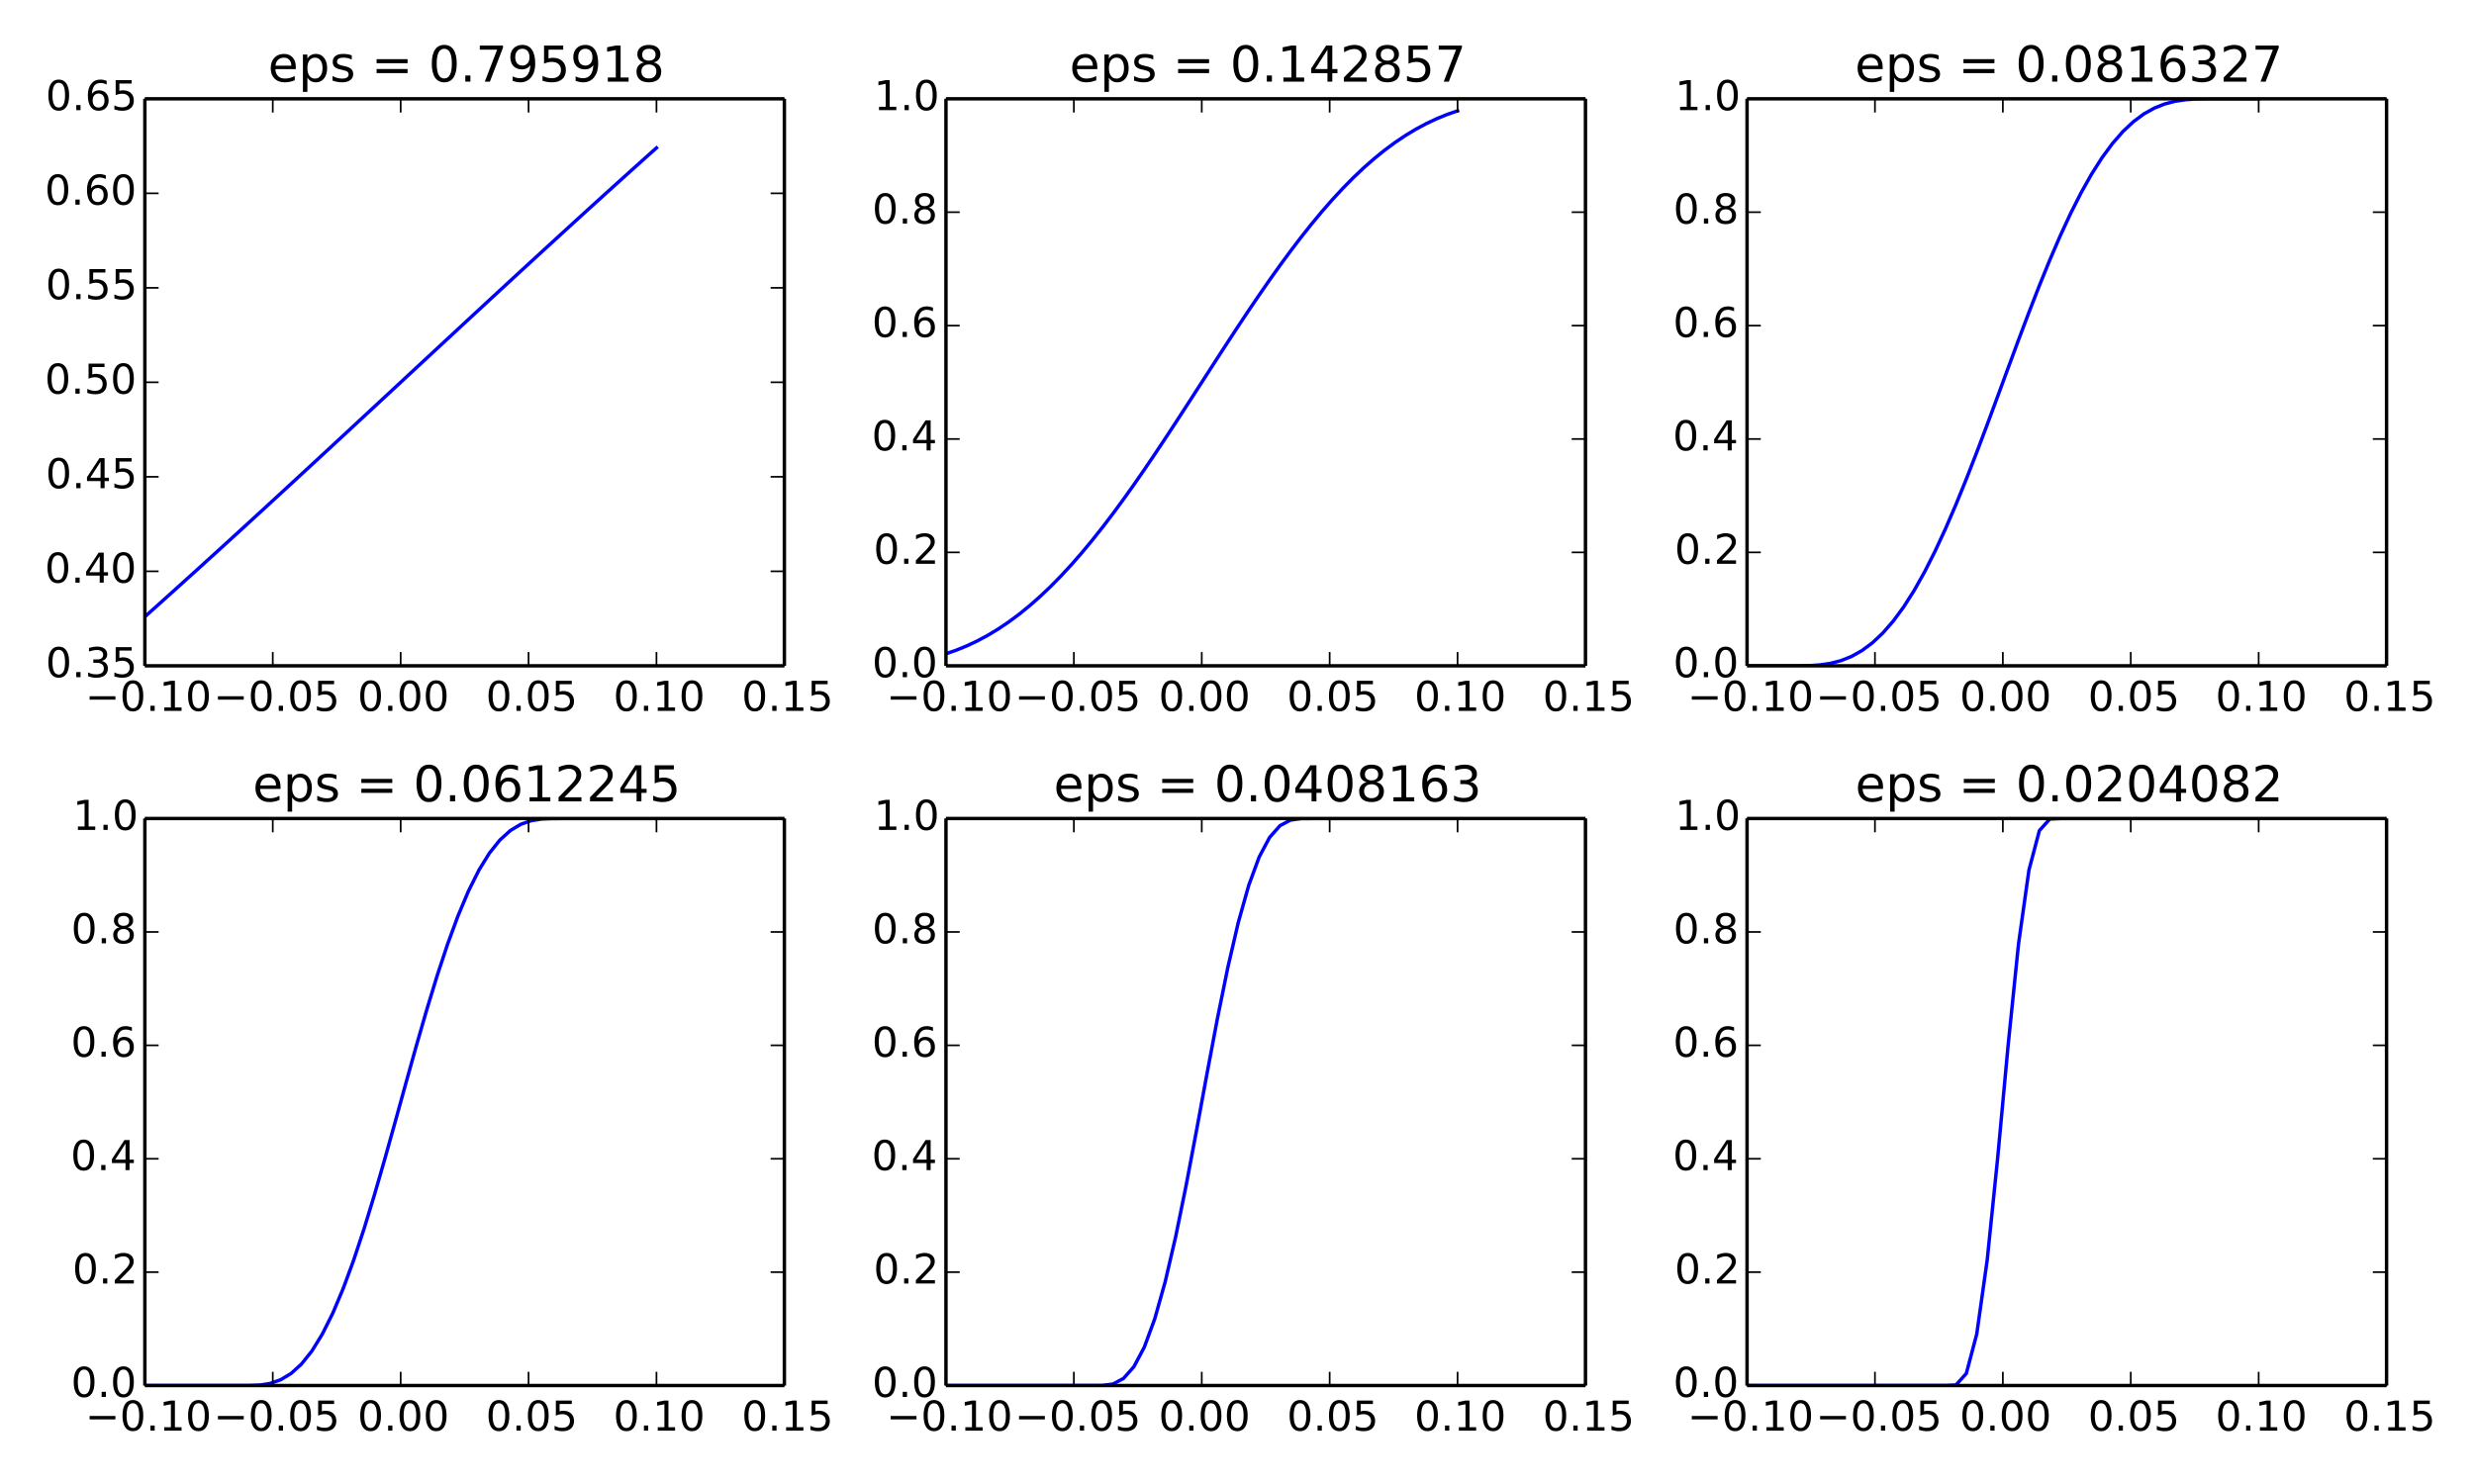 <?xml version="1.0" encoding="utf-8" standalone="no"?>
<!DOCTYPE svg PUBLIC "-//W3C//DTD SVG 1.1//EN"
  "http://www.w3.org/Graphics/SVG/1.1/DTD/svg11.dtd">
<!-- Created with matplotlib (http://matplotlib.org/) -->
<svg height="432pt" version="1.1" viewBox="0 0 720 432" width="720pt" xmlns="http://www.w3.org/2000/svg" xmlns:xlink="http://www.w3.org/1999/xlink">
 <defs>
  <style type="text/css">
*{stroke-linecap:butt;stroke-linejoin:round;}
  </style>
 </defs>
 <g id="figure_1">
  <g id="patch_1">
   <path d="
M0 432
L720 432
L720 0
L0 0
z
" style="fill:#ffffff;"/>
  </g>
  <g id="axes_1">
   <g id="patch_2">
    <path d="
M42.16 193.82
L228.274 193.82
L228.274 28.76
L42.16 28.76
z
" style="fill:#ffffff;"/>
   </g>
   <g id="line2d_1">
    <path clip-path="url(#p7d549a4bac)" d="
M42.16 179.527
L45.199 176.81
L48.237 174.084
L51.276 171.35
L54.314 168.609
L57.353 165.86
L60.392 163.104
L63.43 160.341
L66.469 157.572
L69.507 154.797
L72.546 152.017
L75.585 149.231
L78.623 146.44
L81.662 143.645
L84.7 140.846
L87.739 138.042
L90.778 135.236
L93.816 132.426
L96.855 129.613
L99.893 126.798
L102.932 123.981
L105.97 121.163
L109.009 118.343
L112.048 115.522
L115.086 112.701
L118.125 109.879
L121.163 107.058
L124.202 104.237
L127.241 101.417
L130.279 98.599
L133.318 95.782
L136.356 92.967
L139.395 90.154
L142.434 87.344
L145.472 84.538
L148.511 81.734
L151.549 78.935
L154.588 76.14
L157.626 73.349
L160.665 70.563
L163.704 67.783
L166.742 65.008
L169.781 62.239
L172.819 59.476
L175.858 56.72
L178.897 53.971
L181.935 51.23
L184.974 48.496
L188.012 45.77
L191.051 43.053" style="fill:none;stroke:#0000ff;stroke-linecap:square;"/>
   </g>
   <g id="matplotlib.axis_1">
    <g id="xtick_1">
     <g id="line2d_2">
      <defs>
       <path d="
M0 0
L0 -4" id="m93b0483c22" style="stroke:#000000;stroke-width:0.5;"/>
      </defs>
      <g>
       <use style="stroke:#000000;stroke-width:0.5;" x="42.16" xlink:href="#m93b0483c22" y="193.82"/>
      </g>
     </g>
     <g id="line2d_3">
      <defs>
       <path d="
M0 0
L0 4" id="m741efc42ff" style="stroke:#000000;stroke-width:0.5;"/>
      </defs>
      <g>
       <use style="stroke:#000000;stroke-width:0.5;" x="42.16" xlink:href="#m741efc42ff" y="28.76"/>
      </g>
     </g>
     <g id="text_1">
      <!-- −0.10 -->
      <defs>
       <path d="
M10.594 35.5
L73.188 35.5
L73.188 27.203
L10.594 27.203
z
" id="BitstreamVeraSans-Roman-2212"/>
       <path d="
M31.781 66.406
Q24.172 66.406 20.328 58.906
Q16.5 51.422 16.5 36.375
Q16.5 21.391 20.328 13.891
Q24.172 6.391 31.781 6.391
Q39.453 6.391 43.281 13.891
Q47.125 21.391 47.125 36.375
Q47.125 51.422 43.281 58.906
Q39.453 66.406 31.781 66.406
M31.781 74.219
Q44.047 74.219 50.516 64.516
Q56.984 54.828 56.984 36.375
Q56.984 17.969 50.516 8.266
Q44.047 -1.422 31.781 -1.422
Q19.531 -1.422 13.062 8.266
Q6.594 17.969 6.594 36.375
Q6.594 54.828 13.062 64.516
Q19.531 74.219 31.781 74.219" id="BitstreamVeraSans-Roman-30"/>
       <path d="
M12.406 8.297
L28.516 8.297
L28.516 63.922
L10.984 60.406
L10.984 69.391
L28.422 72.906
L38.281 72.906
L38.281 8.297
L54.391 8.297
L54.391 0
L12.406 0
z
" id="BitstreamVeraSans-Roman-31"/>
       <path d="
M10.688 12.406
L21 12.406
L21 0
L10.688 0
z
" id="BitstreamVeraSans-Roman-2e"/>
      </defs>
      <g transform="translate(24.807 206.938)scale(0.12 -0.12)">
       <use xlink:href="#BitstreamVeraSans-Roman-2212"/>
       <use x="83.789" xlink:href="#BitstreamVeraSans-Roman-30"/>
       <use x="147.412" xlink:href="#BitstreamVeraSans-Roman-2e"/>
       <use x="179.199" xlink:href="#BitstreamVeraSans-Roman-31"/>
       <use x="242.822" xlink:href="#BitstreamVeraSans-Roman-30"/>
      </g>
     </g>
    </g>
    <g id="xtick_2">
     <g id="line2d_4">
      <g>
       <use style="stroke:#000000;stroke-width:0.5;" x="79.383" xlink:href="#m93b0483c22" y="193.82"/>
      </g>
     </g>
     <g id="line2d_5">
      <g>
       <use style="stroke:#000000;stroke-width:0.5;" x="79.383" xlink:href="#m741efc42ff" y="28.76"/>
      </g>
     </g>
     <g id="text_2">
      <!-- −0.05 -->
      <defs>
       <path d="
M10.797 72.906
L49.516 72.906
L49.516 64.594
L19.828 64.594
L19.828 46.734
Q21.969 47.469 24.109 47.828
Q26.266 48.188 28.422 48.188
Q40.625 48.188 47.75 41.5
Q54.891 34.812 54.891 23.391
Q54.891 11.625 47.562 5.094
Q40.234 -1.422 26.906 -1.422
Q22.312 -1.422 17.547 -0.641
Q12.797 0.141 7.719 1.703
L7.719 11.625
Q12.109 9.234 16.797 8.062
Q21.484 6.891 26.703 6.891
Q35.156 6.891 40.078 11.328
Q45.016 15.766 45.016 23.391
Q45.016 31 40.078 35.438
Q35.156 39.891 26.703 39.891
Q22.75 39.891 18.812 39.016
Q14.891 38.141 10.797 36.281
z
" id="BitstreamVeraSans-Roman-35"/>
      </defs>
      <g transform="translate(62.155 206.938)scale(0.12 -0.12)">
       <use xlink:href="#BitstreamVeraSans-Roman-2212"/>
       <use x="83.789" xlink:href="#BitstreamVeraSans-Roman-30"/>
       <use x="147.412" xlink:href="#BitstreamVeraSans-Roman-2e"/>
       <use x="179.199" xlink:href="#BitstreamVeraSans-Roman-30"/>
       <use x="242.822" xlink:href="#BitstreamVeraSans-Roman-35"/>
      </g>
     </g>
    </g>
    <g id="xtick_3">
     <g id="line2d_6">
      <g>
       <use style="stroke:#000000;stroke-width:0.5;" x="116.606" xlink:href="#m93b0483c22" y="193.82"/>
      </g>
     </g>
     <g id="line2d_7">
      <g>
       <use style="stroke:#000000;stroke-width:0.5;" x="116.606" xlink:href="#m741efc42ff" y="28.76"/>
      </g>
     </g>
     <g id="text_3">
      <!-- 0.00 -->
      <g transform="translate(104.04 206.938)scale(0.12 -0.12)">
       <use xlink:href="#BitstreamVeraSans-Roman-30"/>
       <use x="63.623" xlink:href="#BitstreamVeraSans-Roman-2e"/>
       <use x="95.41" xlink:href="#BitstreamVeraSans-Roman-30"/>
       <use x="159.033" xlink:href="#BitstreamVeraSans-Roman-30"/>
      </g>
     </g>
    </g>
    <g id="xtick_4">
     <g id="line2d_8">
      <g>
       <use style="stroke:#000000;stroke-width:0.5;" x="153.828" xlink:href="#m93b0483c22" y="193.82"/>
      </g>
     </g>
     <g id="line2d_9">
      <g>
       <use style="stroke:#000000;stroke-width:0.5;" x="153.828" xlink:href="#m741efc42ff" y="28.76"/>
      </g>
     </g>
     <g id="text_4">
      <!-- 0.05 -->
      <g transform="translate(141.389 206.938)scale(0.12 -0.12)">
       <use xlink:href="#BitstreamVeraSans-Roman-30"/>
       <use x="63.623" xlink:href="#BitstreamVeraSans-Roman-2e"/>
       <use x="95.41" xlink:href="#BitstreamVeraSans-Roman-30"/>
       <use x="159.033" xlink:href="#BitstreamVeraSans-Roman-35"/>
      </g>
     </g>
    </g>
    <g id="xtick_5">
     <g id="line2d_10">
      <g>
       <use style="stroke:#000000;stroke-width:0.5;" x="191.051" xlink:href="#m93b0483c22" y="193.82"/>
      </g>
     </g>
     <g id="line2d_11">
      <g>
       <use style="stroke:#000000;stroke-width:0.5;" x="191.051" xlink:href="#m741efc42ff" y="28.76"/>
      </g>
     </g>
     <g id="text_5">
      <!-- 0.10 -->
      <g transform="translate(178.486 206.938)scale(0.12 -0.12)">
       <use xlink:href="#BitstreamVeraSans-Roman-30"/>
       <use x="63.623" xlink:href="#BitstreamVeraSans-Roman-2e"/>
       <use x="95.41" xlink:href="#BitstreamVeraSans-Roman-31"/>
       <use x="159.033" xlink:href="#BitstreamVeraSans-Roman-30"/>
      </g>
     </g>
    </g>
    <g id="xtick_6">
     <g id="line2d_12">
      <g>
       <use style="stroke:#000000;stroke-width:0.5;" x="228.274" xlink:href="#m93b0483c22" y="193.82"/>
      </g>
     </g>
     <g id="line2d_13">
      <g>
       <use style="stroke:#000000;stroke-width:0.5;" x="228.274" xlink:href="#m741efc42ff" y="28.76"/>
      </g>
     </g>
     <g id="text_6">
      <!-- 0.15 -->
      <g transform="translate(215.834 206.938)scale(0.12 -0.12)">
       <use xlink:href="#BitstreamVeraSans-Roman-30"/>
       <use x="63.623" xlink:href="#BitstreamVeraSans-Roman-2e"/>
       <use x="95.41" xlink:href="#BitstreamVeraSans-Roman-31"/>
       <use x="159.033" xlink:href="#BitstreamVeraSans-Roman-35"/>
      </g>
     </g>
    </g>
   </g>
   <g id="matplotlib.axis_2">
    <g id="ytick_1">
     <g id="line2d_14">
      <defs>
       <path d="
M0 0
L4 0" id="m728421d6d4" style="stroke:#000000;stroke-width:0.5;"/>
      </defs>
      <g>
       <use style="stroke:#000000;stroke-width:0.5;" x="42.16" xlink:href="#m728421d6d4" y="193.82"/>
      </g>
     </g>
     <g id="line2d_15">
      <defs>
       <path d="
M0 0
L-4 0" id="mcb0005524f" style="stroke:#000000;stroke-width:0.5;"/>
      </defs>
      <g>
       <use style="stroke:#000000;stroke-width:0.5;" x="228.274" xlink:href="#mcb0005524f" y="193.82"/>
      </g>
     </g>
     <g id="text_7">
      <!-- 0.35 -->
      <defs>
       <path d="
M40.578 39.312
Q47.656 37.797 51.625 33
Q55.609 28.219 55.609 21.188
Q55.609 10.406 48.188 4.484
Q40.766 -1.422 27.094 -1.422
Q22.516 -1.422 17.656 -0.516
Q12.797 0.391 7.625 2.203
L7.625 11.719
Q11.719 9.328 16.594 8.109
Q21.484 6.891 26.812 6.891
Q36.078 6.891 40.938 10.547
Q45.797 14.203 45.797 21.188
Q45.797 27.641 41.281 31.266
Q36.766 34.906 28.719 34.906
L20.219 34.906
L20.219 43.016
L29.109 43.016
Q36.375 43.016 40.234 45.922
Q44.094 48.828 44.094 54.297
Q44.094 59.906 40.109 62.906
Q36.141 65.922 28.719 65.922
Q24.656 65.922 20.016 65.031
Q15.375 64.156 9.812 62.312
L9.812 71.094
Q15.438 72.656 20.344 73.438
Q25.25 74.219 29.594 74.219
Q40.828 74.219 47.359 69.109
Q53.906 64.016 53.906 55.328
Q53.906 49.266 50.438 45.094
Q46.969 40.922 40.578 39.312" id="BitstreamVeraSans-Roman-33"/>
      </defs>
      <g transform="translate(13.281 197.131)scale(0.12 -0.12)">
       <use xlink:href="#BitstreamVeraSans-Roman-30"/>
       <use x="63.623" xlink:href="#BitstreamVeraSans-Roman-2e"/>
       <use x="95.41" xlink:href="#BitstreamVeraSans-Roman-33"/>
       <use x="159.033" xlink:href="#BitstreamVeraSans-Roman-35"/>
      </g>
     </g>
    </g>
    <g id="ytick_2">
     <g id="line2d_16">
      <g>
       <use style="stroke:#000000;stroke-width:0.5;" x="42.16" xlink:href="#m728421d6d4" y="166.31"/>
      </g>
     </g>
     <g id="line2d_17">
      <g>
       <use style="stroke:#000000;stroke-width:0.5;" x="228.274" xlink:href="#mcb0005524f" y="166.31"/>
      </g>
     </g>
     <g id="text_8">
      <!-- 0.40 -->
      <defs>
       <path d="
M37.797 64.312
L12.891 25.391
L37.797 25.391
z

M35.203 72.906
L47.609 72.906
L47.609 25.391
L58.016 25.391
L58.016 17.188
L47.609 17.188
L47.609 0
L37.797 0
L37.797 17.188
L4.891 17.188
L4.891 26.703
z
" id="BitstreamVeraSans-Roman-34"/>
      </defs>
      <g transform="translate(13.029 169.621)scale(0.12 -0.12)">
       <use xlink:href="#BitstreamVeraSans-Roman-30"/>
       <use x="63.623" xlink:href="#BitstreamVeraSans-Roman-2e"/>
       <use x="95.41" xlink:href="#BitstreamVeraSans-Roman-34"/>
       <use x="159.033" xlink:href="#BitstreamVeraSans-Roman-30"/>
      </g>
     </g>
    </g>
    <g id="ytick_3">
     <g id="line2d_18">
      <g>
       <use style="stroke:#000000;stroke-width:0.5;" x="42.16" xlink:href="#m728421d6d4" y="138.8"/>
      </g>
     </g>
     <g id="line2d_19">
      <g>
       <use style="stroke:#000000;stroke-width:0.5;" x="228.274" xlink:href="#mcb0005524f" y="138.8"/>
      </g>
     </g>
     <g id="text_9">
      <!-- 0.45 -->
      <g transform="translate(13.281 142.111)scale(0.12 -0.12)">
       <use xlink:href="#BitstreamVeraSans-Roman-30"/>
       <use x="63.623" xlink:href="#BitstreamVeraSans-Roman-2e"/>
       <use x="95.41" xlink:href="#BitstreamVeraSans-Roman-34"/>
       <use x="159.033" xlink:href="#BitstreamVeraSans-Roman-35"/>
      </g>
     </g>
    </g>
    <g id="ytick_4">
     <g id="line2d_20">
      <g>
       <use style="stroke:#000000;stroke-width:0.5;" x="42.16" xlink:href="#m728421d6d4" y="111.29"/>
      </g>
     </g>
     <g id="line2d_21">
      <g>
       <use style="stroke:#000000;stroke-width:0.5;" x="228.274" xlink:href="#mcb0005524f" y="111.29"/>
      </g>
     </g>
     <g id="text_10">
      <!-- 0.50 -->
      <g transform="translate(13.029 114.601)scale(0.12 -0.12)">
       <use xlink:href="#BitstreamVeraSans-Roman-30"/>
       <use x="63.623" xlink:href="#BitstreamVeraSans-Roman-2e"/>
       <use x="95.41" xlink:href="#BitstreamVeraSans-Roman-35"/>
       <use x="159.033" xlink:href="#BitstreamVeraSans-Roman-30"/>
      </g>
     </g>
    </g>
    <g id="ytick_5">
     <g id="line2d_22">
      <g>
       <use style="stroke:#000000;stroke-width:0.5;" x="42.16" xlink:href="#m728421d6d4" y="83.78"/>
      </g>
     </g>
     <g id="line2d_23">
      <g>
       <use style="stroke:#000000;stroke-width:0.5;" x="228.274" xlink:href="#mcb0005524f" y="83.78"/>
      </g>
     </g>
     <g id="text_11">
      <!-- 0.55 -->
      <g transform="translate(13.281 87.091)scale(0.12 -0.12)">
       <use xlink:href="#BitstreamVeraSans-Roman-30"/>
       <use x="63.623" xlink:href="#BitstreamVeraSans-Roman-2e"/>
       <use x="95.41" xlink:href="#BitstreamVeraSans-Roman-35"/>
       <use x="159.033" xlink:href="#BitstreamVeraSans-Roman-35"/>
      </g>
     </g>
    </g>
    <g id="ytick_6">
     <g id="line2d_24">
      <g>
       <use style="stroke:#000000;stroke-width:0.5;" x="42.16" xlink:href="#m728421d6d4" y="56.27"/>
      </g>
     </g>
     <g id="line2d_25">
      <g>
       <use style="stroke:#000000;stroke-width:0.5;" x="228.274" xlink:href="#mcb0005524f" y="56.27"/>
      </g>
     </g>
     <g id="text_12">
      <!-- 0.60 -->
      <defs>
       <path d="
M33.016 40.375
Q26.375 40.375 22.484 35.828
Q18.609 31.297 18.609 23.391
Q18.609 15.531 22.484 10.953
Q26.375 6.391 33.016 6.391
Q39.656 6.391 43.531 10.953
Q47.406 15.531 47.406 23.391
Q47.406 31.297 43.531 35.828
Q39.656 40.375 33.016 40.375
M52.594 71.297
L52.594 62.312
Q48.875 64.062 45.094 64.984
Q41.312 65.922 37.594 65.922
Q27.828 65.922 22.672 59.328
Q17.531 52.734 16.797 39.406
Q19.672 43.656 24.016 45.922
Q28.375 48.188 33.594 48.188
Q44.578 48.188 50.953 41.516
Q57.328 34.859 57.328 23.391
Q57.328 12.156 50.688 5.359
Q44.047 -1.422 33.016 -1.422
Q20.359 -1.422 13.672 8.266
Q6.984 17.969 6.984 36.375
Q6.984 53.656 15.188 63.938
Q23.391 74.219 37.203 74.219
Q40.922 74.219 44.703 73.484
Q48.484 72.75 52.594 71.297" id="BitstreamVeraSans-Roman-36"/>
      </defs>
      <g transform="translate(13.029 59.581)scale(0.12 -0.12)">
       <use xlink:href="#BitstreamVeraSans-Roman-30"/>
       <use x="63.623" xlink:href="#BitstreamVeraSans-Roman-2e"/>
       <use x="95.41" xlink:href="#BitstreamVeraSans-Roman-36"/>
       <use x="159.033" xlink:href="#BitstreamVeraSans-Roman-30"/>
      </g>
     </g>
    </g>
    <g id="ytick_7">
     <g id="line2d_26">
      <g>
       <use style="stroke:#000000;stroke-width:0.5;" x="42.16" xlink:href="#m728421d6d4" y="28.76"/>
      </g>
     </g>
     <g id="line2d_27">
      <g>
       <use style="stroke:#000000;stroke-width:0.5;" x="228.274" xlink:href="#mcb0005524f" y="28.76"/>
      </g>
     </g>
     <g id="text_13">
      <!-- 0.65 -->
      <g transform="translate(13.281 32.071)scale(0.12 -0.12)">
       <use xlink:href="#BitstreamVeraSans-Roman-30"/>
       <use x="63.623" xlink:href="#BitstreamVeraSans-Roman-2e"/>
       <use x="95.41" xlink:href="#BitstreamVeraSans-Roman-36"/>
       <use x="159.033" xlink:href="#BitstreamVeraSans-Roman-35"/>
      </g>
     </g>
    </g>
   </g>
   <g id="patch_3">
    <path d="
M42.16 28.76
L228.274 28.76" style="fill:none;stroke:#000000;"/>
   </g>
   <g id="patch_4">
    <path d="
M228.274 193.82
L228.274 28.76" style="fill:none;stroke:#000000;"/>
   </g>
   <g id="patch_5">
    <path d="
M42.16 193.82
L228.274 193.82" style="fill:none;stroke:#000000;"/>
   </g>
   <g id="patch_6">
    <path d="
M42.16 193.82
L42.16 28.76" style="fill:none;stroke:#000000;"/>
   </g>
   <g id="text_14">
    <!-- eps = 0.795918 -->
    <defs>
     <path id="BitstreamVeraSans-Roman-20"/>
     <path d="
M8.203 72.906
L55.078 72.906
L55.078 68.703
L28.609 0
L18.312 0
L43.219 64.594
L8.203 64.594
z
" id="BitstreamVeraSans-Roman-37"/>
     <path d="
M31.781 34.625
Q24.75 34.625 20.719 30.859
Q16.703 27.094 16.703 20.516
Q16.703 13.922 20.719 10.156
Q24.75 6.391 31.781 6.391
Q38.812 6.391 42.859 10.172
Q46.922 13.969 46.922 20.516
Q46.922 27.094 42.891 30.859
Q38.875 34.625 31.781 34.625
M21.922 38.812
Q15.578 40.375 12.031 44.719
Q8.5 49.078 8.5 55.328
Q8.5 64.062 14.719 69.141
Q20.953 74.219 31.781 74.219
Q42.672 74.219 48.875 69.141
Q55.078 64.062 55.078 55.328
Q55.078 49.078 51.531 44.719
Q48 40.375 41.703 38.812
Q48.828 37.156 52.797 32.312
Q56.781 27.484 56.781 20.516
Q56.781 9.906 50.312 4.234
Q43.844 -1.422 31.781 -1.422
Q19.734 -1.422 13.25 4.234
Q6.781 9.906 6.781 20.516
Q6.781 27.484 10.781 32.312
Q14.797 37.156 21.922 38.812
M18.312 54.391
Q18.312 48.734 21.844 45.562
Q25.391 42.391 31.781 42.391
Q38.141 42.391 41.719 45.562
Q45.312 48.734 45.312 54.391
Q45.312 60.062 41.719 63.234
Q38.141 66.406 31.781 66.406
Q25.391 66.406 21.844 63.234
Q18.312 60.062 18.312 54.391" id="BitstreamVeraSans-Roman-38"/>
     <path d="
M10.984 1.516
L10.984 10.5
Q14.703 8.734 18.5 7.812
Q22.312 6.891 25.984 6.891
Q35.75 6.891 40.891 13.453
Q46.047 20.016 46.781 33.406
Q43.953 29.203 39.594 26.953
Q35.25 24.703 29.984 24.703
Q19.047 24.703 12.672 31.312
Q6.297 37.938 6.297 49.422
Q6.297 60.641 12.938 67.422
Q19.578 74.219 30.609 74.219
Q43.266 74.219 49.922 64.516
Q56.594 54.828 56.594 36.375
Q56.594 19.141 48.406 8.859
Q40.234 -1.422 26.422 -1.422
Q22.703 -1.422 18.891 -0.688
Q15.094 0.047 10.984 1.516
M30.609 32.422
Q37.25 32.422 41.125 36.953
Q45.016 41.5 45.016 49.422
Q45.016 57.281 41.125 61.844
Q37.25 66.406 30.609 66.406
Q23.969 66.406 20.094 61.844
Q16.219 57.281 16.219 49.422
Q16.219 41.5 20.094 36.953
Q23.969 32.422 30.609 32.422" id="BitstreamVeraSans-Roman-39"/>
     <path d="
M10.594 45.406
L73.188 45.406
L73.188 37.203
L10.594 37.203
z

M10.594 25.484
L73.188 25.484
L73.188 17.188
L10.594 17.188
z
" id="BitstreamVeraSans-Roman-3d"/>
     <path d="
M56.203 29.594
L56.203 25.203
L14.891 25.203
Q15.484 15.922 20.484 11.062
Q25.484 6.203 34.422 6.203
Q39.594 6.203 44.453 7.469
Q49.312 8.734 54.109 11.281
L54.109 2.781
Q49.266 0.734 44.188 -0.344
Q39.109 -1.422 33.891 -1.422
Q20.797 -1.422 13.156 6.188
Q5.516 13.812 5.516 26.812
Q5.516 40.234 12.766 48.109
Q20.016 56 32.328 56
Q43.359 56 49.781 48.891
Q56.203 41.797 56.203 29.594
M47.219 32.234
Q47.125 39.594 43.094 43.984
Q39.062 48.391 32.422 48.391
Q24.906 48.391 20.391 44.141
Q15.875 39.891 15.188 32.172
z
" id="BitstreamVeraSans-Roman-65"/>
     <path d="
M44.281 53.078
L44.281 44.578
Q40.484 46.531 36.375 47.5
Q32.281 48.484 27.875 48.484
Q21.188 48.484 17.844 46.438
Q14.5 44.391 14.5 40.281
Q14.5 37.156 16.891 35.375
Q19.281 33.594 26.516 31.984
L29.594 31.297
Q39.156 29.25 43.188 25.516
Q47.219 21.781 47.219 15.094
Q47.219 7.469 41.188 3.016
Q35.156 -1.422 24.609 -1.422
Q20.219 -1.422 15.453 -0.562
Q10.688 0.297 5.422 2
L5.422 11.281
Q10.406 8.688 15.234 7.391
Q20.062 6.109 24.812 6.109
Q31.156 6.109 34.562 8.281
Q37.984 10.453 37.984 14.406
Q37.984 18.062 35.516 20.016
Q33.062 21.969 24.703 23.781
L21.578 24.516
Q13.234 26.266 9.516 29.906
Q5.812 33.547 5.812 39.891
Q5.812 47.609 11.281 51.797
Q16.75 56 26.812 56
Q31.781 56 36.172 55.266
Q40.578 54.547 44.281 53.078" id="BitstreamVeraSans-Roman-73"/>
     <path d="
M18.109 8.203
L18.109 -20.797
L9.078 -20.797
L9.078 54.688
L18.109 54.688
L18.109 46.391
Q20.953 51.266 25.266 53.625
Q29.594 56 35.594 56
Q45.562 56 51.781 48.094
Q58.016 40.188 58.016 27.297
Q58.016 14.406 51.781 6.484
Q45.562 -1.422 35.594 -1.422
Q29.594 -1.422 25.266 0.953
Q20.953 3.328 18.109 8.203
M48.688 27.297
Q48.688 37.203 44.609 42.844
Q40.531 48.484 33.406 48.484
Q26.266 48.484 22.188 42.844
Q18.109 37.203 18.109 27.297
Q18.109 17.391 22.188 11.75
Q26.266 6.109 33.406 6.109
Q40.531 6.109 44.609 11.75
Q48.688 17.391 48.688 27.297" id="BitstreamVeraSans-Roman-70"/>
    </defs>
    <g transform="translate(77.993 23.76)scale(0.144 -0.144)">
     <use xlink:href="#BitstreamVeraSans-Roman-65"/>
     <use x="61.523" xlink:href="#BitstreamVeraSans-Roman-70"/>
     <use x="125.0" xlink:href="#BitstreamVeraSans-Roman-73"/>
     <use x="177.1" xlink:href="#BitstreamVeraSans-Roman-20"/>
     <use x="208.887" xlink:href="#BitstreamVeraSans-Roman-3d"/>
     <use x="292.676" xlink:href="#BitstreamVeraSans-Roman-20"/>
     <use x="324.463" xlink:href="#BitstreamVeraSans-Roman-30"/>
     <use x="388.086" xlink:href="#BitstreamVeraSans-Roman-2e"/>
     <use x="419.873" xlink:href="#BitstreamVeraSans-Roman-37"/>
     <use x="483.496" xlink:href="#BitstreamVeraSans-Roman-39"/>
     <use x="547.119" xlink:href="#BitstreamVeraSans-Roman-35"/>
     <use x="610.742" xlink:href="#BitstreamVeraSans-Roman-39"/>
     <use x="674.365" xlink:href="#BitstreamVeraSans-Roman-31"/>
     <use x="737.988" xlink:href="#BitstreamVeraSans-Roman-38"/>
    </g>
   </g>
  </g>
  <g id="axes_2">
   <g id="patch_7">
    <path d="
M275.299 193.82
L461.413 193.82
L461.413 28.76
L275.299 28.76
z
" style="fill:#ffffff;"/>
   </g>
   <g id="line2d_28">
    <path clip-path="url(#p836af9ce27)" d="
M275.299 190.314
L278.338 189.255
L281.377 188.014
L284.415 186.582
L287.454 184.952
L290.492 183.119
L293.531 181.077
L296.57 178.825
L299.608 176.361
L302.647 173.687
L305.685 170.804
L308.724 167.718
L311.762 164.434
L314.801 160.959
L317.84 157.302
L320.878 153.474
L323.917 149.487
L326.955 145.354
L329.994 141.089
L333.033 136.708
L336.071 132.226
L339.11 127.661
L342.148 123.031
L345.187 118.353
L348.226 113.648
L351.264 108.932
L354.303 104.227
L357.341 99.549
L360.38 94.919
L363.419 90.354
L366.457 85.872
L369.496 81.491
L372.534 77.226
L375.573 73.093
L378.611 69.106
L381.65 65.278
L384.689 61.621
L387.727 58.146
L390.766 54.862
L393.804 51.776
L396.843 48.893
L399.882 46.219
L402.92 43.755
L405.959 41.503
L408.997 39.461
L412.036 37.628
L415.075 35.998
L418.113 34.566
L421.152 33.325
L424.19 32.266" style="fill:none;stroke:#0000ff;stroke-linecap:square;"/>
   </g>
   <g id="matplotlib.axis_3">
    <g id="xtick_7">
     <g id="line2d_29">
      <g>
       <use style="stroke:#000000;stroke-width:0.5;" x="275.299" xlink:href="#m93b0483c22" y="193.82"/>
      </g>
     </g>
     <g id="line2d_30">
      <g>
       <use style="stroke:#000000;stroke-width:0.5;" x="275.299" xlink:href="#m741efc42ff" y="28.76"/>
      </g>
     </g>
     <g id="text_15">
      <!-- −0.10 -->
      <g transform="translate(257.946 206.938)scale(0.12 -0.12)">
       <use xlink:href="#BitstreamVeraSans-Roman-2212"/>
       <use x="83.789" xlink:href="#BitstreamVeraSans-Roman-30"/>
       <use x="147.412" xlink:href="#BitstreamVeraSans-Roman-2e"/>
       <use x="179.199" xlink:href="#BitstreamVeraSans-Roman-31"/>
       <use x="242.822" xlink:href="#BitstreamVeraSans-Roman-30"/>
      </g>
     </g>
    </g>
    <g id="xtick_8">
     <g id="line2d_31">
      <g>
       <use style="stroke:#000000;stroke-width:0.5;" x="312.522" xlink:href="#m93b0483c22" y="193.82"/>
      </g>
     </g>
     <g id="line2d_32">
      <g>
       <use style="stroke:#000000;stroke-width:0.5;" x="312.522" xlink:href="#m741efc42ff" y="28.76"/>
      </g>
     </g>
     <g id="text_16">
      <!-- −0.05 -->
      <g transform="translate(295.295 206.938)scale(0.12 -0.12)">
       <use xlink:href="#BitstreamVeraSans-Roman-2212"/>
       <use x="83.789" xlink:href="#BitstreamVeraSans-Roman-30"/>
       <use x="147.412" xlink:href="#BitstreamVeraSans-Roman-2e"/>
       <use x="179.199" xlink:href="#BitstreamVeraSans-Roman-30"/>
       <use x="242.822" xlink:href="#BitstreamVeraSans-Roman-35"/>
      </g>
     </g>
    </g>
    <g id="xtick_9">
     <g id="line2d_33">
      <g>
       <use style="stroke:#000000;stroke-width:0.5;" x="349.745" xlink:href="#m93b0483c22" y="193.82"/>
      </g>
     </g>
     <g id="line2d_34">
      <g>
       <use style="stroke:#000000;stroke-width:0.5;" x="349.745" xlink:href="#m741efc42ff" y="28.76"/>
      </g>
     </g>
     <g id="text_17">
      <!-- 0.00 -->
      <g transform="translate(337.18 206.938)scale(0.12 -0.12)">
       <use xlink:href="#BitstreamVeraSans-Roman-30"/>
       <use x="63.623" xlink:href="#BitstreamVeraSans-Roman-2e"/>
       <use x="95.41" xlink:href="#BitstreamVeraSans-Roman-30"/>
       <use x="159.033" xlink:href="#BitstreamVeraSans-Roman-30"/>
      </g>
     </g>
    </g>
    <g id="xtick_10">
     <g id="line2d_35">
      <g>
       <use style="stroke:#000000;stroke-width:0.5;" x="386.968" xlink:href="#m93b0483c22" y="193.82"/>
      </g>
     </g>
     <g id="line2d_36">
      <g>
       <use style="stroke:#000000;stroke-width:0.5;" x="386.968" xlink:href="#m741efc42ff" y="28.76"/>
      </g>
     </g>
     <g id="text_18">
      <!-- 0.05 -->
      <g transform="translate(374.528 206.938)scale(0.12 -0.12)">
       <use xlink:href="#BitstreamVeraSans-Roman-30"/>
       <use x="63.623" xlink:href="#BitstreamVeraSans-Roman-2e"/>
       <use x="95.41" xlink:href="#BitstreamVeraSans-Roman-30"/>
       <use x="159.033" xlink:href="#BitstreamVeraSans-Roman-35"/>
      </g>
     </g>
    </g>
    <g id="xtick_11">
     <g id="line2d_37">
      <g>
       <use style="stroke:#000000;stroke-width:0.5;" x="424.19" xlink:href="#m93b0483c22" y="193.82"/>
      </g>
     </g>
     <g id="line2d_38">
      <g>
       <use style="stroke:#000000;stroke-width:0.5;" x="424.19" xlink:href="#m741efc42ff" y="28.76"/>
      </g>
     </g>
     <g id="text_19">
      <!-- 0.10 -->
      <g transform="translate(411.625 206.938)scale(0.12 -0.12)">
       <use xlink:href="#BitstreamVeraSans-Roman-30"/>
       <use x="63.623" xlink:href="#BitstreamVeraSans-Roman-2e"/>
       <use x="95.41" xlink:href="#BitstreamVeraSans-Roman-31"/>
       <use x="159.033" xlink:href="#BitstreamVeraSans-Roman-30"/>
      </g>
     </g>
    </g>
    <g id="xtick_12">
     <g id="line2d_39">
      <g>
       <use style="stroke:#000000;stroke-width:0.5;" x="461.413" xlink:href="#m93b0483c22" y="193.82"/>
      </g>
     </g>
     <g id="line2d_40">
      <g>
       <use style="stroke:#000000;stroke-width:0.5;" x="461.413" xlink:href="#m741efc42ff" y="28.76"/>
      </g>
     </g>
     <g id="text_20">
      <!-- 0.15 -->
      <g transform="translate(448.973 206.938)scale(0.12 -0.12)">
       <use xlink:href="#BitstreamVeraSans-Roman-30"/>
       <use x="63.623" xlink:href="#BitstreamVeraSans-Roman-2e"/>
       <use x="95.41" xlink:href="#BitstreamVeraSans-Roman-31"/>
       <use x="159.033" xlink:href="#BitstreamVeraSans-Roman-35"/>
      </g>
     </g>
    </g>
   </g>
   <g id="matplotlib.axis_4">
    <g id="ytick_8">
     <g id="line2d_41">
      <g>
       <use style="stroke:#000000;stroke-width:0.5;" x="275.299" xlink:href="#m728421d6d4" y="193.82"/>
      </g>
     </g>
     <g id="line2d_42">
      <g>
       <use style="stroke:#000000;stroke-width:0.5;" x="461.413" xlink:href="#mcb0005524f" y="193.82"/>
      </g>
     </g>
     <g id="text_21">
      <!-- 0.0 -->
      <g transform="translate(253.804 197.131)scale(0.12 -0.12)">
       <use xlink:href="#BitstreamVeraSans-Roman-30"/>
       <use x="63.623" xlink:href="#BitstreamVeraSans-Roman-2e"/>
       <use x="95.41" xlink:href="#BitstreamVeraSans-Roman-30"/>
      </g>
     </g>
    </g>
    <g id="ytick_9">
     <g id="line2d_43">
      <g>
       <use style="stroke:#000000;stroke-width:0.5;" x="275.299" xlink:href="#m728421d6d4" y="160.808"/>
      </g>
     </g>
     <g id="line2d_44">
      <g>
       <use style="stroke:#000000;stroke-width:0.5;" x="461.413" xlink:href="#mcb0005524f" y="160.808"/>
      </g>
     </g>
     <g id="text_22">
      <!-- 0.2 -->
      <defs>
       <path d="
M19.188 8.297
L53.609 8.297
L53.609 0
L7.328 0
L7.328 8.297
Q12.938 14.109 22.625 23.891
Q32.328 33.688 34.812 36.531
Q39.547 41.844 41.422 45.531
Q43.312 49.219 43.312 52.781
Q43.312 58.594 39.234 62.25
Q35.156 65.922 28.609 65.922
Q23.969 65.922 18.812 64.312
Q13.672 62.703 7.812 59.422
L7.812 69.391
Q13.766 71.781 18.938 73
Q24.125 74.219 28.422 74.219
Q39.75 74.219 46.484 68.547
Q53.219 62.891 53.219 53.422
Q53.219 48.922 51.531 44.891
Q49.859 40.875 45.406 35.406
Q44.188 33.984 37.641 27.219
Q31.109 20.453 19.188 8.297" id="BitstreamVeraSans-Roman-32"/>
      </defs>
      <g transform="translate(254.209 164.119)scale(0.12 -0.12)">
       <use xlink:href="#BitstreamVeraSans-Roman-30"/>
       <use x="63.623" xlink:href="#BitstreamVeraSans-Roman-2e"/>
       <use x="95.41" xlink:href="#BitstreamVeraSans-Roman-32"/>
      </g>
     </g>
    </g>
    <g id="ytick_10">
     <g id="line2d_45">
      <g>
       <use style="stroke:#000000;stroke-width:0.5;" x="275.299" xlink:href="#m728421d6d4" y="127.796"/>
      </g>
     </g>
     <g id="line2d_46">
      <g>
       <use style="stroke:#000000;stroke-width:0.5;" x="461.413" xlink:href="#mcb0005524f" y="127.796"/>
      </g>
     </g>
     <g id="text_23">
      <!-- 0.4 -->
      <g transform="translate(253.68 131.107)scale(0.12 -0.12)">
       <use xlink:href="#BitstreamVeraSans-Roman-30"/>
       <use x="63.623" xlink:href="#BitstreamVeraSans-Roman-2e"/>
       <use x="95.41" xlink:href="#BitstreamVeraSans-Roman-34"/>
      </g>
     </g>
    </g>
    <g id="ytick_11">
     <g id="line2d_47">
      <g>
       <use style="stroke:#000000;stroke-width:0.5;" x="275.299" xlink:href="#m728421d6d4" y="94.784"/>
      </g>
     </g>
     <g id="line2d_48">
      <g>
       <use style="stroke:#000000;stroke-width:0.5;" x="461.413" xlink:href="#mcb0005524f" y="94.784"/>
      </g>
     </g>
     <g id="text_24">
      <!-- 0.6 -->
      <g transform="translate(253.762 98.095)scale(0.12 -0.12)">
       <use xlink:href="#BitstreamVeraSans-Roman-30"/>
       <use x="63.623" xlink:href="#BitstreamVeraSans-Roman-2e"/>
       <use x="95.41" xlink:href="#BitstreamVeraSans-Roman-36"/>
      </g>
     </g>
    </g>
    <g id="ytick_12">
     <g id="line2d_49">
      <g>
       <use style="stroke:#000000;stroke-width:0.5;" x="275.299" xlink:href="#m728421d6d4" y="61.772"/>
      </g>
     </g>
     <g id="line2d_50">
      <g>
       <use style="stroke:#000000;stroke-width:0.5;" x="461.413" xlink:href="#mcb0005524f" y="61.772"/>
      </g>
     </g>
     <g id="text_25">
      <!-- 0.8 -->
      <g transform="translate(253.828 65.083)scale(0.12 -0.12)">
       <use xlink:href="#BitstreamVeraSans-Roman-30"/>
       <use x="63.623" xlink:href="#BitstreamVeraSans-Roman-2e"/>
       <use x="95.41" xlink:href="#BitstreamVeraSans-Roman-38"/>
      </g>
     </g>
    </g>
    <g id="ytick_13">
     <g id="line2d_51">
      <g>
       <use style="stroke:#000000;stroke-width:0.5;" x="275.299" xlink:href="#m728421d6d4" y="28.76"/>
      </g>
     </g>
     <g id="line2d_52">
      <g>
       <use style="stroke:#000000;stroke-width:0.5;" x="461.413" xlink:href="#mcb0005524f" y="28.76"/>
      </g>
     </g>
     <g id="text_26">
      <!-- 1.0 -->
      <g transform="translate(254.331 32.071)scale(0.12 -0.12)">
       <use xlink:href="#BitstreamVeraSans-Roman-31"/>
       <use x="63.623" xlink:href="#BitstreamVeraSans-Roman-2e"/>
       <use x="95.41" xlink:href="#BitstreamVeraSans-Roman-30"/>
      </g>
     </g>
    </g>
   </g>
   <g id="patch_8">
    <path d="
M275.299 28.76
L461.413 28.76" style="fill:none;stroke:#000000;"/>
   </g>
   <g id="patch_9">
    <path d="
M461.413 193.82
L461.413 28.76" style="fill:none;stroke:#000000;"/>
   </g>
   <g id="patch_10">
    <path d="
M275.299 193.82
L461.413 193.82" style="fill:none;stroke:#000000;"/>
   </g>
   <g id="patch_11">
    <path d="
M275.299 193.82
L275.299 28.76" style="fill:none;stroke:#000000;"/>
   </g>
   <g id="text_27">
    <!-- eps = 0.142857 -->
    <g transform="translate(311.255 23.76)scale(0.144 -0.144)">
     <use xlink:href="#BitstreamVeraSans-Roman-65"/>
     <use x="61.523" xlink:href="#BitstreamVeraSans-Roman-70"/>
     <use x="125.0" xlink:href="#BitstreamVeraSans-Roman-73"/>
     <use x="177.1" xlink:href="#BitstreamVeraSans-Roman-20"/>
     <use x="208.887" xlink:href="#BitstreamVeraSans-Roman-3d"/>
     <use x="292.676" xlink:href="#BitstreamVeraSans-Roman-20"/>
     <use x="324.463" xlink:href="#BitstreamVeraSans-Roman-30"/>
     <use x="388.086" xlink:href="#BitstreamVeraSans-Roman-2e"/>
     <use x="419.873" xlink:href="#BitstreamVeraSans-Roman-31"/>
     <use x="483.496" xlink:href="#BitstreamVeraSans-Roman-34"/>
     <use x="547.119" xlink:href="#BitstreamVeraSans-Roman-32"/>
     <use x="610.742" xlink:href="#BitstreamVeraSans-Roman-38"/>
     <use x="674.365" xlink:href="#BitstreamVeraSans-Roman-35"/>
     <use x="737.988" xlink:href="#BitstreamVeraSans-Roman-37"/>
    </g>
   </g>
  </g>
  <g id="axes_3">
   <g id="patch_12">
    <path d="
M508.439 193.82
L694.553 193.82
L694.553 28.76
L508.439 28.76
z
" style="fill:#ffffff;"/>
   </g>
   <g id="line2d_53">
    <path clip-path="url(#pafc047cde8)" d="
M508.439 193.82
L511.477 193.82
L514.516 193.82
L517.555 193.82
L520.593 193.82
L523.632 193.818
L526.67 193.763
L529.709 193.557
L532.747 193.103
L535.786 192.312
L538.825 191.1
L541.863 189.397
L544.902 187.142
L547.94 184.289
L550.979 180.807
L554.018 176.681
L557.056 171.91
L560.095 166.509
L563.133 160.511
L566.172 153.962
L569.211 146.92
L572.249 139.459
L575.288 131.659
L578.326 123.612
L581.365 115.414
L584.404 107.166
L587.442 98.968
L590.481 90.921
L593.519 83.121
L596.558 75.66
L599.597 68.618
L602.635 62.069
L605.674 56.071
L608.712 50.67
L611.751 45.899
L614.789 41.773
L617.828 38.291
L620.867 35.438
L623.905 33.183
L626.944 31.48
L629.982 30.268
L633.021 29.477
L636.06 29.023
L639.098 28.817
L642.137 28.762
L645.175 28.76
L648.214 28.76
L651.253 28.76
L654.291 28.76
L657.33 28.76" style="fill:none;stroke:#0000ff;stroke-linecap:square;"/>
   </g>
   <g id="matplotlib.axis_5">
    <g id="xtick_13">
     <g id="line2d_54">
      <g>
       <use style="stroke:#000000;stroke-width:0.5;" x="508.439" xlink:href="#m93b0483c22" y="193.82"/>
      </g>
     </g>
     <g id="line2d_55">
      <g>
       <use style="stroke:#000000;stroke-width:0.5;" x="508.439" xlink:href="#m741efc42ff" y="28.76"/>
      </g>
     </g>
     <g id="text_28">
      <!-- −0.10 -->
      <g transform="translate(491.086 206.938)scale(0.12 -0.12)">
       <use xlink:href="#BitstreamVeraSans-Roman-2212"/>
       <use x="83.789" xlink:href="#BitstreamVeraSans-Roman-30"/>
       <use x="147.412" xlink:href="#BitstreamVeraSans-Roman-2e"/>
       <use x="179.199" xlink:href="#BitstreamVeraSans-Roman-31"/>
       <use x="242.822" xlink:href="#BitstreamVeraSans-Roman-30"/>
      </g>
     </g>
    </g>
    <g id="xtick_14">
     <g id="line2d_56">
      <g>
       <use style="stroke:#000000;stroke-width:0.5;" x="545.662" xlink:href="#m93b0483c22" y="193.82"/>
      </g>
     </g>
     <g id="line2d_57">
      <g>
       <use style="stroke:#000000;stroke-width:0.5;" x="545.662" xlink:href="#m741efc42ff" y="28.76"/>
      </g>
     </g>
     <g id="text_29">
      <!-- −0.05 -->
      <g transform="translate(528.434 206.938)scale(0.12 -0.12)">
       <use xlink:href="#BitstreamVeraSans-Roman-2212"/>
       <use x="83.789" xlink:href="#BitstreamVeraSans-Roman-30"/>
       <use x="147.412" xlink:href="#BitstreamVeraSans-Roman-2e"/>
       <use x="179.199" xlink:href="#BitstreamVeraSans-Roman-30"/>
       <use x="242.822" xlink:href="#BitstreamVeraSans-Roman-35"/>
      </g>
     </g>
    </g>
    <g id="xtick_15">
     <g id="line2d_58">
      <g>
       <use style="stroke:#000000;stroke-width:0.5;" x="582.884" xlink:href="#m93b0483c22" y="193.82"/>
      </g>
     </g>
     <g id="line2d_59">
      <g>
       <use style="stroke:#000000;stroke-width:0.5;" x="582.884" xlink:href="#m741efc42ff" y="28.76"/>
      </g>
     </g>
     <g id="text_30">
      <!-- 0.00 -->
      <g transform="translate(570.319 206.938)scale(0.12 -0.12)">
       <use xlink:href="#BitstreamVeraSans-Roman-30"/>
       <use x="63.623" xlink:href="#BitstreamVeraSans-Roman-2e"/>
       <use x="95.41" xlink:href="#BitstreamVeraSans-Roman-30"/>
       <use x="159.033" xlink:href="#BitstreamVeraSans-Roman-30"/>
      </g>
     </g>
    </g>
    <g id="xtick_16">
     <g id="line2d_60">
      <g>
       <use style="stroke:#000000;stroke-width:0.5;" x="620.107" xlink:href="#m93b0483c22" y="193.82"/>
      </g>
     </g>
     <g id="line2d_61">
      <g>
       <use style="stroke:#000000;stroke-width:0.5;" x="620.107" xlink:href="#m741efc42ff" y="28.76"/>
      </g>
     </g>
     <g id="text_31">
      <!-- 0.05 -->
      <g transform="translate(607.667 206.938)scale(0.12 -0.12)">
       <use xlink:href="#BitstreamVeraSans-Roman-30"/>
       <use x="63.623" xlink:href="#BitstreamVeraSans-Roman-2e"/>
       <use x="95.41" xlink:href="#BitstreamVeraSans-Roman-30"/>
       <use x="159.033" xlink:href="#BitstreamVeraSans-Roman-35"/>
      </g>
     </g>
    </g>
    <g id="xtick_17">
     <g id="line2d_62">
      <g>
       <use style="stroke:#000000;stroke-width:0.5;" x="657.33" xlink:href="#m93b0483c22" y="193.82"/>
      </g>
     </g>
     <g id="line2d_63">
      <g>
       <use style="stroke:#000000;stroke-width:0.5;" x="657.33" xlink:href="#m741efc42ff" y="28.76"/>
      </g>
     </g>
     <g id="text_32">
      <!-- 0.10 -->
      <g transform="translate(644.764 206.938)scale(0.12 -0.12)">
       <use xlink:href="#BitstreamVeraSans-Roman-30"/>
       <use x="63.623" xlink:href="#BitstreamVeraSans-Roman-2e"/>
       <use x="95.41" xlink:href="#BitstreamVeraSans-Roman-31"/>
       <use x="159.033" xlink:href="#BitstreamVeraSans-Roman-30"/>
      </g>
     </g>
    </g>
    <g id="xtick_18">
     <g id="line2d_64">
      <g>
       <use style="stroke:#000000;stroke-width:0.5;" x="694.553" xlink:href="#m93b0483c22" y="193.82"/>
      </g>
     </g>
     <g id="line2d_65">
      <g>
       <use style="stroke:#000000;stroke-width:0.5;" x="694.553" xlink:href="#m741efc42ff" y="28.76"/>
      </g>
     </g>
     <g id="text_33">
      <!-- 0.15 -->
      <g transform="translate(682.113 206.938)scale(0.12 -0.12)">
       <use xlink:href="#BitstreamVeraSans-Roman-30"/>
       <use x="63.623" xlink:href="#BitstreamVeraSans-Roman-2e"/>
       <use x="95.41" xlink:href="#BitstreamVeraSans-Roman-31"/>
       <use x="159.033" xlink:href="#BitstreamVeraSans-Roman-35"/>
      </g>
     </g>
    </g>
   </g>
   <g id="matplotlib.axis_6">
    <g id="ytick_14">
     <g id="line2d_66">
      <g>
       <use style="stroke:#000000;stroke-width:0.5;" x="508.439" xlink:href="#m728421d6d4" y="193.82"/>
      </g>
     </g>
     <g id="line2d_67">
      <g>
       <use style="stroke:#000000;stroke-width:0.5;" x="694.553" xlink:href="#mcb0005524f" y="193.82"/>
      </g>
     </g>
     <g id="text_34">
      <!-- 0.0 -->
      <g transform="translate(486.943 197.131)scale(0.12 -0.12)">
       <use xlink:href="#BitstreamVeraSans-Roman-30"/>
       <use x="63.623" xlink:href="#BitstreamVeraSans-Roman-2e"/>
       <use x="95.41" xlink:href="#BitstreamVeraSans-Roman-30"/>
      </g>
     </g>
    </g>
    <g id="ytick_15">
     <g id="line2d_68">
      <g>
       <use style="stroke:#000000;stroke-width:0.5;" x="508.439" xlink:href="#m728421d6d4" y="160.808"/>
      </g>
     </g>
     <g id="line2d_69">
      <g>
       <use style="stroke:#000000;stroke-width:0.5;" x="694.553" xlink:href="#mcb0005524f" y="160.808"/>
      </g>
     </g>
     <g id="text_35">
      <!-- 0.2 -->
      <g transform="translate(487.348 164.119)scale(0.12 -0.12)">
       <use xlink:href="#BitstreamVeraSans-Roman-30"/>
       <use x="63.623" xlink:href="#BitstreamVeraSans-Roman-2e"/>
       <use x="95.41" xlink:href="#BitstreamVeraSans-Roman-32"/>
      </g>
     </g>
    </g>
    <g id="ytick_16">
     <g id="line2d_70">
      <g>
       <use style="stroke:#000000;stroke-width:0.5;" x="508.439" xlink:href="#m728421d6d4" y="127.796"/>
      </g>
     </g>
     <g id="line2d_71">
      <g>
       <use style="stroke:#000000;stroke-width:0.5;" x="694.553" xlink:href="#mcb0005524f" y="127.796"/>
      </g>
     </g>
     <g id="text_36">
      <!-- 0.4 -->
      <g transform="translate(486.819 131.107)scale(0.12 -0.12)">
       <use xlink:href="#BitstreamVeraSans-Roman-30"/>
       <use x="63.623" xlink:href="#BitstreamVeraSans-Roman-2e"/>
       <use x="95.41" xlink:href="#BitstreamVeraSans-Roman-34"/>
      </g>
     </g>
    </g>
    <g id="ytick_17">
     <g id="line2d_72">
      <g>
       <use style="stroke:#000000;stroke-width:0.5;" x="508.439" xlink:href="#m728421d6d4" y="94.784"/>
      </g>
     </g>
     <g id="line2d_73">
      <g>
       <use style="stroke:#000000;stroke-width:0.5;" x="694.553" xlink:href="#mcb0005524f" y="94.784"/>
      </g>
     </g>
     <g id="text_37">
      <!-- 0.6 -->
      <g transform="translate(486.902 98.095)scale(0.12 -0.12)">
       <use xlink:href="#BitstreamVeraSans-Roman-30"/>
       <use x="63.623" xlink:href="#BitstreamVeraSans-Roman-2e"/>
       <use x="95.41" xlink:href="#BitstreamVeraSans-Roman-36"/>
      </g>
     </g>
    </g>
    <g id="ytick_18">
     <g id="line2d_74">
      <g>
       <use style="stroke:#000000;stroke-width:0.5;" x="508.439" xlink:href="#m728421d6d4" y="61.772"/>
      </g>
     </g>
     <g id="line2d_75">
      <g>
       <use style="stroke:#000000;stroke-width:0.5;" x="694.553" xlink:href="#mcb0005524f" y="61.772"/>
      </g>
     </g>
     <g id="text_38">
      <!-- 0.8 -->
      <g transform="translate(486.967 65.083)scale(0.12 -0.12)">
       <use xlink:href="#BitstreamVeraSans-Roman-30"/>
       <use x="63.623" xlink:href="#BitstreamVeraSans-Roman-2e"/>
       <use x="95.41" xlink:href="#BitstreamVeraSans-Roman-38"/>
      </g>
     </g>
    </g>
    <g id="ytick_19">
     <g id="line2d_76">
      <g>
       <use style="stroke:#000000;stroke-width:0.5;" x="508.439" xlink:href="#m728421d6d4" y="28.76"/>
      </g>
     </g>
     <g id="line2d_77">
      <g>
       <use style="stroke:#000000;stroke-width:0.5;" x="694.553" xlink:href="#mcb0005524f" y="28.76"/>
      </g>
     </g>
     <g id="text_39">
      <!-- 1.0 -->
      <g transform="translate(487.47 32.071)scale(0.12 -0.12)">
       <use xlink:href="#BitstreamVeraSans-Roman-31"/>
       <use x="63.623" xlink:href="#BitstreamVeraSans-Roman-2e"/>
       <use x="95.41" xlink:href="#BitstreamVeraSans-Roman-30"/>
      </g>
     </g>
    </g>
   </g>
   <g id="patch_13">
    <path d="
M508.439 28.76
L694.553 28.76" style="fill:none;stroke:#000000;"/>
   </g>
   <g id="patch_14">
    <path d="
M694.553 193.82
L694.553 28.76" style="fill:none;stroke:#000000;"/>
   </g>
   <g id="patch_15">
    <path d="
M508.439 193.82
L694.553 193.82" style="fill:none;stroke:#000000;"/>
   </g>
   <g id="patch_16">
    <path d="
M508.439 193.82
L508.439 28.76" style="fill:none;stroke:#000000;"/>
   </g>
   <g id="text_40">
    <!-- eps = 0.0816327 -->
    <g transform="translate(539.813 23.76)scale(0.144 -0.144)">
     <use xlink:href="#BitstreamVeraSans-Roman-65"/>
     <use x="61.523" xlink:href="#BitstreamVeraSans-Roman-70"/>
     <use x="125.0" xlink:href="#BitstreamVeraSans-Roman-73"/>
     <use x="177.1" xlink:href="#BitstreamVeraSans-Roman-20"/>
     <use x="208.887" xlink:href="#BitstreamVeraSans-Roman-3d"/>
     <use x="292.676" xlink:href="#BitstreamVeraSans-Roman-20"/>
     <use x="324.463" xlink:href="#BitstreamVeraSans-Roman-30"/>
     <use x="388.086" xlink:href="#BitstreamVeraSans-Roman-2e"/>
     <use x="419.873" xlink:href="#BitstreamVeraSans-Roman-30"/>
     <use x="483.496" xlink:href="#BitstreamVeraSans-Roman-38"/>
     <use x="547.119" xlink:href="#BitstreamVeraSans-Roman-31"/>
     <use x="610.742" xlink:href="#BitstreamVeraSans-Roman-36"/>
     <use x="674.365" xlink:href="#BitstreamVeraSans-Roman-33"/>
     <use x="737.988" xlink:href="#BitstreamVeraSans-Roman-32"/>
     <use x="801.611" xlink:href="#BitstreamVeraSans-Roman-37"/>
    </g>
   </g>
  </g>
  <g id="axes_4">
   <g id="patch_17">
    <path d="
M42.16 403.34
L228.274 403.34
L228.274 238.28
L42.16 238.28
z
" style="fill:#ffffff;"/>
   </g>
   <g id="line2d_78">
    <path clip-path="url(#pe1ec4b9396)" d="
M42.16 403.34
L45.199 403.34
L48.237 403.34
L51.276 403.34
L54.314 403.34
L57.353 403.34
L60.392 403.34
L63.43 403.34
L66.469 403.34
L69.507 403.34
L72.546 403.335
L75.585 403.205
L78.623 402.72
L81.662 401.661
L84.7 399.834
L87.739 397.078
L90.778 393.273
L93.816 388.345
L96.855 382.269
L99.893 375.07
L102.932 366.822
L105.97 357.645
L109.009 347.7
L112.048 337.181
L115.086 326.307
L118.125 315.313
L121.163 304.439
L124.202 293.92
L127.241 283.975
L130.279 274.798
L133.318 266.55
L136.356 259.351
L139.395 253.275
L142.434 248.347
L145.472 244.542
L148.511 241.786
L151.549 239.959
L154.588 238.9
L157.626 238.415
L160.665 238.285
L163.704 238.28
L166.742 238.28
L169.781 238.28
L172.819 238.28
L175.858 238.28
L178.897 238.28
L181.935 238.28
L184.974 238.28
L188.012 238.28
L191.051 238.28" style="fill:none;stroke:#0000ff;stroke-linecap:square;"/>
   </g>
   <g id="matplotlib.axis_7">
    <g id="xtick_19">
     <g id="line2d_79">
      <g>
       <use style="stroke:#000000;stroke-width:0.5;" x="42.16" xlink:href="#m93b0483c22" y="403.34"/>
      </g>
     </g>
     <g id="line2d_80">
      <g>
       <use style="stroke:#000000;stroke-width:0.5;" x="42.16" xlink:href="#m741efc42ff" y="238.28"/>
      </g>
     </g>
     <g id="text_41">
      <!-- −0.10 -->
      <g transform="translate(24.807 416.458)scale(0.12 -0.12)">
       <use xlink:href="#BitstreamVeraSans-Roman-2212"/>
       <use x="83.789" xlink:href="#BitstreamVeraSans-Roman-30"/>
       <use x="147.412" xlink:href="#BitstreamVeraSans-Roman-2e"/>
       <use x="179.199" xlink:href="#BitstreamVeraSans-Roman-31"/>
       <use x="242.822" xlink:href="#BitstreamVeraSans-Roman-30"/>
      </g>
     </g>
    </g>
    <g id="xtick_20">
     <g id="line2d_81">
      <g>
       <use style="stroke:#000000;stroke-width:0.5;" x="79.383" xlink:href="#m93b0483c22" y="403.34"/>
      </g>
     </g>
     <g id="line2d_82">
      <g>
       <use style="stroke:#000000;stroke-width:0.5;" x="79.383" xlink:href="#m741efc42ff" y="238.28"/>
      </g>
     </g>
     <g id="text_42">
      <!-- −0.05 -->
      <g transform="translate(62.155 416.458)scale(0.12 -0.12)">
       <use xlink:href="#BitstreamVeraSans-Roman-2212"/>
       <use x="83.789" xlink:href="#BitstreamVeraSans-Roman-30"/>
       <use x="147.412" xlink:href="#BitstreamVeraSans-Roman-2e"/>
       <use x="179.199" xlink:href="#BitstreamVeraSans-Roman-30"/>
       <use x="242.822" xlink:href="#BitstreamVeraSans-Roman-35"/>
      </g>
     </g>
    </g>
    <g id="xtick_21">
     <g id="line2d_83">
      <g>
       <use style="stroke:#000000;stroke-width:0.5;" x="116.606" xlink:href="#m93b0483c22" y="403.34"/>
      </g>
     </g>
     <g id="line2d_84">
      <g>
       <use style="stroke:#000000;stroke-width:0.5;" x="116.606" xlink:href="#m741efc42ff" y="238.28"/>
      </g>
     </g>
     <g id="text_43">
      <!-- 0.00 -->
      <g transform="translate(104.04 416.458)scale(0.12 -0.12)">
       <use xlink:href="#BitstreamVeraSans-Roman-30"/>
       <use x="63.623" xlink:href="#BitstreamVeraSans-Roman-2e"/>
       <use x="95.41" xlink:href="#BitstreamVeraSans-Roman-30"/>
       <use x="159.033" xlink:href="#BitstreamVeraSans-Roman-30"/>
      </g>
     </g>
    </g>
    <g id="xtick_22">
     <g id="line2d_85">
      <g>
       <use style="stroke:#000000;stroke-width:0.5;" x="153.828" xlink:href="#m93b0483c22" y="403.34"/>
      </g>
     </g>
     <g id="line2d_86">
      <g>
       <use style="stroke:#000000;stroke-width:0.5;" x="153.828" xlink:href="#m741efc42ff" y="238.28"/>
      </g>
     </g>
     <g id="text_44">
      <!-- 0.05 -->
      <g transform="translate(141.389 416.458)scale(0.12 -0.12)">
       <use xlink:href="#BitstreamVeraSans-Roman-30"/>
       <use x="63.623" xlink:href="#BitstreamVeraSans-Roman-2e"/>
       <use x="95.41" xlink:href="#BitstreamVeraSans-Roman-30"/>
       <use x="159.033" xlink:href="#BitstreamVeraSans-Roman-35"/>
      </g>
     </g>
    </g>
    <g id="xtick_23">
     <g id="line2d_87">
      <g>
       <use style="stroke:#000000;stroke-width:0.5;" x="191.051" xlink:href="#m93b0483c22" y="403.34"/>
      </g>
     </g>
     <g id="line2d_88">
      <g>
       <use style="stroke:#000000;stroke-width:0.5;" x="191.051" xlink:href="#m741efc42ff" y="238.28"/>
      </g>
     </g>
     <g id="text_45">
      <!-- 0.10 -->
      <g transform="translate(178.486 416.458)scale(0.12 -0.12)">
       <use xlink:href="#BitstreamVeraSans-Roman-30"/>
       <use x="63.623" xlink:href="#BitstreamVeraSans-Roman-2e"/>
       <use x="95.41" xlink:href="#BitstreamVeraSans-Roman-31"/>
       <use x="159.033" xlink:href="#BitstreamVeraSans-Roman-30"/>
      </g>
     </g>
    </g>
    <g id="xtick_24">
     <g id="line2d_89">
      <g>
       <use style="stroke:#000000;stroke-width:0.5;" x="228.274" xlink:href="#m93b0483c22" y="403.34"/>
      </g>
     </g>
     <g id="line2d_90">
      <g>
       <use style="stroke:#000000;stroke-width:0.5;" x="228.274" xlink:href="#m741efc42ff" y="238.28"/>
      </g>
     </g>
     <g id="text_46">
      <!-- 0.15 -->
      <g transform="translate(215.834 416.458)scale(0.12 -0.12)">
       <use xlink:href="#BitstreamVeraSans-Roman-30"/>
       <use x="63.623" xlink:href="#BitstreamVeraSans-Roman-2e"/>
       <use x="95.41" xlink:href="#BitstreamVeraSans-Roman-31"/>
       <use x="159.033" xlink:href="#BitstreamVeraSans-Roman-35"/>
      </g>
     </g>
    </g>
   </g>
   <g id="matplotlib.axis_8">
    <g id="ytick_20">
     <g id="line2d_91">
      <g>
       <use style="stroke:#000000;stroke-width:0.5;" x="42.16" xlink:href="#m728421d6d4" y="403.34"/>
      </g>
     </g>
     <g id="line2d_92">
      <g>
       <use style="stroke:#000000;stroke-width:0.5;" x="228.274" xlink:href="#mcb0005524f" y="403.34"/>
      </g>
     </g>
     <g id="text_47">
      <!-- 0.0 -->
      <g transform="translate(20.664 406.651)scale(0.12 -0.12)">
       <use xlink:href="#BitstreamVeraSans-Roman-30"/>
       <use x="63.623" xlink:href="#BitstreamVeraSans-Roman-2e"/>
       <use x="95.41" xlink:href="#BitstreamVeraSans-Roman-30"/>
      </g>
     </g>
    </g>
    <g id="ytick_21">
     <g id="line2d_93">
      <g>
       <use style="stroke:#000000;stroke-width:0.5;" x="42.16" xlink:href="#m728421d6d4" y="370.328"/>
      </g>
     </g>
     <g id="line2d_94">
      <g>
       <use style="stroke:#000000;stroke-width:0.5;" x="228.274" xlink:href="#mcb0005524f" y="370.328"/>
      </g>
     </g>
     <g id="text_48">
      <!-- 0.2 -->
      <g transform="translate(21.069 373.639)scale(0.12 -0.12)">
       <use xlink:href="#BitstreamVeraSans-Roman-30"/>
       <use x="63.623" xlink:href="#BitstreamVeraSans-Roman-2e"/>
       <use x="95.41" xlink:href="#BitstreamVeraSans-Roman-32"/>
      </g>
     </g>
    </g>
    <g id="ytick_22">
     <g id="line2d_95">
      <g>
       <use style="stroke:#000000;stroke-width:0.5;" x="42.16" xlink:href="#m728421d6d4" y="337.316"/>
      </g>
     </g>
     <g id="line2d_96">
      <g>
       <use style="stroke:#000000;stroke-width:0.5;" x="228.274" xlink:href="#mcb0005524f" y="337.316"/>
      </g>
     </g>
     <g id="text_49">
      <!-- 0.4 -->
      <g transform="translate(20.541 340.627)scale(0.12 -0.12)">
       <use xlink:href="#BitstreamVeraSans-Roman-30"/>
       <use x="63.623" xlink:href="#BitstreamVeraSans-Roman-2e"/>
       <use x="95.41" xlink:href="#BitstreamVeraSans-Roman-34"/>
      </g>
     </g>
    </g>
    <g id="ytick_23">
     <g id="line2d_97">
      <g>
       <use style="stroke:#000000;stroke-width:0.5;" x="42.16" xlink:href="#m728421d6d4" y="304.304"/>
      </g>
     </g>
     <g id="line2d_98">
      <g>
       <use style="stroke:#000000;stroke-width:0.5;" x="228.274" xlink:href="#mcb0005524f" y="304.304"/>
      </g>
     </g>
     <g id="text_50">
      <!-- 0.6 -->
      <g transform="translate(20.623 307.615)scale(0.12 -0.12)">
       <use xlink:href="#BitstreamVeraSans-Roman-30"/>
       <use x="63.623" xlink:href="#BitstreamVeraSans-Roman-2e"/>
       <use x="95.41" xlink:href="#BitstreamVeraSans-Roman-36"/>
      </g>
     </g>
    </g>
    <g id="ytick_24">
     <g id="line2d_99">
      <g>
       <use style="stroke:#000000;stroke-width:0.5;" x="42.16" xlink:href="#m728421d6d4" y="271.292"/>
      </g>
     </g>
     <g id="line2d_100">
      <g>
       <use style="stroke:#000000;stroke-width:0.5;" x="228.274" xlink:href="#mcb0005524f" y="271.292"/>
      </g>
     </g>
     <g id="text_51">
      <!-- 0.8 -->
      <g transform="translate(20.689 274.603)scale(0.12 -0.12)">
       <use xlink:href="#BitstreamVeraSans-Roman-30"/>
       <use x="63.623" xlink:href="#BitstreamVeraSans-Roman-2e"/>
       <use x="95.41" xlink:href="#BitstreamVeraSans-Roman-38"/>
      </g>
     </g>
    </g>
    <g id="ytick_25">
     <g id="line2d_101">
      <g>
       <use style="stroke:#000000;stroke-width:0.5;" x="42.16" xlink:href="#m728421d6d4" y="238.28"/>
      </g>
     </g>
     <g id="line2d_102">
      <g>
       <use style="stroke:#000000;stroke-width:0.5;" x="228.274" xlink:href="#mcb0005524f" y="238.28"/>
      </g>
     </g>
     <g id="text_52">
      <!-- 1.0 -->
      <g transform="translate(21.191 241.591)scale(0.12 -0.12)">
       <use xlink:href="#BitstreamVeraSans-Roman-31"/>
       <use x="63.623" xlink:href="#BitstreamVeraSans-Roman-2e"/>
       <use x="95.41" xlink:href="#BitstreamVeraSans-Roman-30"/>
      </g>
     </g>
    </g>
   </g>
   <g id="patch_18">
    <path d="
M42.16 238.28
L228.274 238.28" style="fill:none;stroke:#000000;"/>
   </g>
   <g id="patch_19">
    <path d="
M228.274 403.34
L228.274 238.28" style="fill:none;stroke:#000000;"/>
   </g>
   <g id="patch_20">
    <path d="
M42.16 403.34
L228.274 403.34" style="fill:none;stroke:#000000;"/>
   </g>
   <g id="patch_21">
    <path d="
M42.16 403.34
L42.16 238.28" style="fill:none;stroke:#000000;"/>
   </g>
   <g id="text_53">
    <!-- eps = 0.0612245 -->
    <g transform="translate(73.548 233.28)scale(0.144 -0.144)">
     <use xlink:href="#BitstreamVeraSans-Roman-65"/>
     <use x="61.523" xlink:href="#BitstreamVeraSans-Roman-70"/>
     <use x="125.0" xlink:href="#BitstreamVeraSans-Roman-73"/>
     <use x="177.1" xlink:href="#BitstreamVeraSans-Roman-20"/>
     <use x="208.887" xlink:href="#BitstreamVeraSans-Roman-3d"/>
     <use x="292.676" xlink:href="#BitstreamVeraSans-Roman-20"/>
     <use x="324.463" xlink:href="#BitstreamVeraSans-Roman-30"/>
     <use x="388.086" xlink:href="#BitstreamVeraSans-Roman-2e"/>
     <use x="419.873" xlink:href="#BitstreamVeraSans-Roman-30"/>
     <use x="483.496" xlink:href="#BitstreamVeraSans-Roman-36"/>
     <use x="547.119" xlink:href="#BitstreamVeraSans-Roman-31"/>
     <use x="610.742" xlink:href="#BitstreamVeraSans-Roman-32"/>
     <use x="674.365" xlink:href="#BitstreamVeraSans-Roman-32"/>
     <use x="737.988" xlink:href="#BitstreamVeraSans-Roman-34"/>
     <use x="801.611" xlink:href="#BitstreamVeraSans-Roman-35"/>
    </g>
   </g>
  </g>
  <g id="axes_5">
   <g id="patch_22">
    <path d="
M275.299 403.34
L461.413 403.34
L461.413 238.28
L275.299 238.28
z
" style="fill:#ffffff;"/>
   </g>
   <g id="line2d_103">
    <path clip-path="url(#p0719d96495)" d="
M275.299 403.34
L278.338 403.34
L281.377 403.34
L284.415 403.34
L287.454 403.34
L290.492 403.34
L293.531 403.34
L296.57 403.34
L299.608 403.34
L302.647 403.34
L305.685 403.34
L308.724 403.34
L311.762 403.34
L314.801 403.34
L317.84 403.34
L320.878 403.323
L323.917 402.887
L326.955 401.283
L329.994 397.861
L333.033 392.148
L336.071 383.895
L339.11 373.102
L342.148 360.018
L345.187 345.116
L348.226 329.046
L351.264 312.574
L354.303 296.504
L357.341 281.602
L360.38 268.518
L363.419 257.725
L366.457 249.472
L369.496 243.759
L372.534 240.337
L375.573 238.733
L378.611 238.297
L381.65 238.28
L384.689 238.28
L387.727 238.28
L390.766 238.28
L393.804 238.28
L396.843 238.28
L399.882 238.28
L402.92 238.28
L405.959 238.28
L408.997 238.28
L412.036 238.28
L415.075 238.28
L418.113 238.28
L421.152 238.28
L424.19 238.28" style="fill:none;stroke:#0000ff;stroke-linecap:square;"/>
   </g>
   <g id="matplotlib.axis_9">
    <g id="xtick_25">
     <g id="line2d_104">
      <g>
       <use style="stroke:#000000;stroke-width:0.5;" x="275.299" xlink:href="#m93b0483c22" y="403.34"/>
      </g>
     </g>
     <g id="line2d_105">
      <g>
       <use style="stroke:#000000;stroke-width:0.5;" x="275.299" xlink:href="#m741efc42ff" y="238.28"/>
      </g>
     </g>
     <g id="text_54">
      <!-- −0.10 -->
      <g transform="translate(257.946 416.458)scale(0.12 -0.12)">
       <use xlink:href="#BitstreamVeraSans-Roman-2212"/>
       <use x="83.789" xlink:href="#BitstreamVeraSans-Roman-30"/>
       <use x="147.412" xlink:href="#BitstreamVeraSans-Roman-2e"/>
       <use x="179.199" xlink:href="#BitstreamVeraSans-Roman-31"/>
       <use x="242.822" xlink:href="#BitstreamVeraSans-Roman-30"/>
      </g>
     </g>
    </g>
    <g id="xtick_26">
     <g id="line2d_106">
      <g>
       <use style="stroke:#000000;stroke-width:0.5;" x="312.522" xlink:href="#m93b0483c22" y="403.34"/>
      </g>
     </g>
     <g id="line2d_107">
      <g>
       <use style="stroke:#000000;stroke-width:0.5;" x="312.522" xlink:href="#m741efc42ff" y="238.28"/>
      </g>
     </g>
     <g id="text_55">
      <!-- −0.05 -->
      <g transform="translate(295.295 416.458)scale(0.12 -0.12)">
       <use xlink:href="#BitstreamVeraSans-Roman-2212"/>
       <use x="83.789" xlink:href="#BitstreamVeraSans-Roman-30"/>
       <use x="147.412" xlink:href="#BitstreamVeraSans-Roman-2e"/>
       <use x="179.199" xlink:href="#BitstreamVeraSans-Roman-30"/>
       <use x="242.822" xlink:href="#BitstreamVeraSans-Roman-35"/>
      </g>
     </g>
    </g>
    <g id="xtick_27">
     <g id="line2d_108">
      <g>
       <use style="stroke:#000000;stroke-width:0.5;" x="349.745" xlink:href="#m93b0483c22" y="403.34"/>
      </g>
     </g>
     <g id="line2d_109">
      <g>
       <use style="stroke:#000000;stroke-width:0.5;" x="349.745" xlink:href="#m741efc42ff" y="238.28"/>
      </g>
     </g>
     <g id="text_56">
      <!-- 0.00 -->
      <g transform="translate(337.18 416.458)scale(0.12 -0.12)">
       <use xlink:href="#BitstreamVeraSans-Roman-30"/>
       <use x="63.623" xlink:href="#BitstreamVeraSans-Roman-2e"/>
       <use x="95.41" xlink:href="#BitstreamVeraSans-Roman-30"/>
       <use x="159.033" xlink:href="#BitstreamVeraSans-Roman-30"/>
      </g>
     </g>
    </g>
    <g id="xtick_28">
     <g id="line2d_110">
      <g>
       <use style="stroke:#000000;stroke-width:0.5;" x="386.968" xlink:href="#m93b0483c22" y="403.34"/>
      </g>
     </g>
     <g id="line2d_111">
      <g>
       <use style="stroke:#000000;stroke-width:0.5;" x="386.968" xlink:href="#m741efc42ff" y="238.28"/>
      </g>
     </g>
     <g id="text_57">
      <!-- 0.05 -->
      <g transform="translate(374.528 416.458)scale(0.12 -0.12)">
       <use xlink:href="#BitstreamVeraSans-Roman-30"/>
       <use x="63.623" xlink:href="#BitstreamVeraSans-Roman-2e"/>
       <use x="95.41" xlink:href="#BitstreamVeraSans-Roman-30"/>
       <use x="159.033" xlink:href="#BitstreamVeraSans-Roman-35"/>
      </g>
     </g>
    </g>
    <g id="xtick_29">
     <g id="line2d_112">
      <g>
       <use style="stroke:#000000;stroke-width:0.5;" x="424.19" xlink:href="#m93b0483c22" y="403.34"/>
      </g>
     </g>
     <g id="line2d_113">
      <g>
       <use style="stroke:#000000;stroke-width:0.5;" x="424.19" xlink:href="#m741efc42ff" y="238.28"/>
      </g>
     </g>
     <g id="text_58">
      <!-- 0.10 -->
      <g transform="translate(411.625 416.458)scale(0.12 -0.12)">
       <use xlink:href="#BitstreamVeraSans-Roman-30"/>
       <use x="63.623" xlink:href="#BitstreamVeraSans-Roman-2e"/>
       <use x="95.41" xlink:href="#BitstreamVeraSans-Roman-31"/>
       <use x="159.033" xlink:href="#BitstreamVeraSans-Roman-30"/>
      </g>
     </g>
    </g>
    <g id="xtick_30">
     <g id="line2d_114">
      <g>
       <use style="stroke:#000000;stroke-width:0.5;" x="461.413" xlink:href="#m93b0483c22" y="403.34"/>
      </g>
     </g>
     <g id="line2d_115">
      <g>
       <use style="stroke:#000000;stroke-width:0.5;" x="461.413" xlink:href="#m741efc42ff" y="238.28"/>
      </g>
     </g>
     <g id="text_59">
      <!-- 0.15 -->
      <g transform="translate(448.973 416.458)scale(0.12 -0.12)">
       <use xlink:href="#BitstreamVeraSans-Roman-30"/>
       <use x="63.623" xlink:href="#BitstreamVeraSans-Roman-2e"/>
       <use x="95.41" xlink:href="#BitstreamVeraSans-Roman-31"/>
       <use x="159.033" xlink:href="#BitstreamVeraSans-Roman-35"/>
      </g>
     </g>
    </g>
   </g>
   <g id="matplotlib.axis_10">
    <g id="ytick_26">
     <g id="line2d_116">
      <g>
       <use style="stroke:#000000;stroke-width:0.5;" x="275.299" xlink:href="#m728421d6d4" y="403.34"/>
      </g>
     </g>
     <g id="line2d_117">
      <g>
       <use style="stroke:#000000;stroke-width:0.5;" x="461.413" xlink:href="#mcb0005524f" y="403.34"/>
      </g>
     </g>
     <g id="text_60">
      <!-- 0.0 -->
      <g transform="translate(253.804 406.651)scale(0.12 -0.12)">
       <use xlink:href="#BitstreamVeraSans-Roman-30"/>
       <use x="63.623" xlink:href="#BitstreamVeraSans-Roman-2e"/>
       <use x="95.41" xlink:href="#BitstreamVeraSans-Roman-30"/>
      </g>
     </g>
    </g>
    <g id="ytick_27">
     <g id="line2d_118">
      <g>
       <use style="stroke:#000000;stroke-width:0.5;" x="275.299" xlink:href="#m728421d6d4" y="370.328"/>
      </g>
     </g>
     <g id="line2d_119">
      <g>
       <use style="stroke:#000000;stroke-width:0.5;" x="461.413" xlink:href="#mcb0005524f" y="370.328"/>
      </g>
     </g>
     <g id="text_61">
      <!-- 0.2 -->
      <g transform="translate(254.209 373.639)scale(0.12 -0.12)">
       <use xlink:href="#BitstreamVeraSans-Roman-30"/>
       <use x="63.623" xlink:href="#BitstreamVeraSans-Roman-2e"/>
       <use x="95.41" xlink:href="#BitstreamVeraSans-Roman-32"/>
      </g>
     </g>
    </g>
    <g id="ytick_28">
     <g id="line2d_120">
      <g>
       <use style="stroke:#000000;stroke-width:0.5;" x="275.299" xlink:href="#m728421d6d4" y="337.316"/>
      </g>
     </g>
     <g id="line2d_121">
      <g>
       <use style="stroke:#000000;stroke-width:0.5;" x="461.413" xlink:href="#mcb0005524f" y="337.316"/>
      </g>
     </g>
     <g id="text_62">
      <!-- 0.4 -->
      <g transform="translate(253.68 340.627)scale(0.12 -0.12)">
       <use xlink:href="#BitstreamVeraSans-Roman-30"/>
       <use x="63.623" xlink:href="#BitstreamVeraSans-Roman-2e"/>
       <use x="95.41" xlink:href="#BitstreamVeraSans-Roman-34"/>
      </g>
     </g>
    </g>
    <g id="ytick_29">
     <g id="line2d_122">
      <g>
       <use style="stroke:#000000;stroke-width:0.5;" x="275.299" xlink:href="#m728421d6d4" y="304.304"/>
      </g>
     </g>
     <g id="line2d_123">
      <g>
       <use style="stroke:#000000;stroke-width:0.5;" x="461.413" xlink:href="#mcb0005524f" y="304.304"/>
      </g>
     </g>
     <g id="text_63">
      <!-- 0.6 -->
      <g transform="translate(253.762 307.615)scale(0.12 -0.12)">
       <use xlink:href="#BitstreamVeraSans-Roman-30"/>
       <use x="63.623" xlink:href="#BitstreamVeraSans-Roman-2e"/>
       <use x="95.41" xlink:href="#BitstreamVeraSans-Roman-36"/>
      </g>
     </g>
    </g>
    <g id="ytick_30">
     <g id="line2d_124">
      <g>
       <use style="stroke:#000000;stroke-width:0.5;" x="275.299" xlink:href="#m728421d6d4" y="271.292"/>
      </g>
     </g>
     <g id="line2d_125">
      <g>
       <use style="stroke:#000000;stroke-width:0.5;" x="461.413" xlink:href="#mcb0005524f" y="271.292"/>
      </g>
     </g>
     <g id="text_64">
      <!-- 0.8 -->
      <g transform="translate(253.828 274.603)scale(0.12 -0.12)">
       <use xlink:href="#BitstreamVeraSans-Roman-30"/>
       <use x="63.623" xlink:href="#BitstreamVeraSans-Roman-2e"/>
       <use x="95.41" xlink:href="#BitstreamVeraSans-Roman-38"/>
      </g>
     </g>
    </g>
    <g id="ytick_31">
     <g id="line2d_126">
      <g>
       <use style="stroke:#000000;stroke-width:0.5;" x="275.299" xlink:href="#m728421d6d4" y="238.28"/>
      </g>
     </g>
     <g id="line2d_127">
      <g>
       <use style="stroke:#000000;stroke-width:0.5;" x="461.413" xlink:href="#mcb0005524f" y="238.28"/>
      </g>
     </g>
     <g id="text_65">
      <!-- 1.0 -->
      <g transform="translate(254.331 241.591)scale(0.12 -0.12)">
       <use xlink:href="#BitstreamVeraSans-Roman-31"/>
       <use x="63.623" xlink:href="#BitstreamVeraSans-Roman-2e"/>
       <use x="95.41" xlink:href="#BitstreamVeraSans-Roman-30"/>
      </g>
     </g>
    </g>
   </g>
   <g id="patch_23">
    <path d="
M275.299 238.28
L461.413 238.28" style="fill:none;stroke:#000000;"/>
   </g>
   <g id="patch_24">
    <path d="
M461.413 403.34
L461.413 238.28" style="fill:none;stroke:#000000;"/>
   </g>
   <g id="patch_25">
    <path d="
M275.299 403.34
L461.413 403.34" style="fill:none;stroke:#000000;"/>
   </g>
   <g id="patch_26">
    <path d="
M275.299 403.34
L275.299 238.28" style="fill:none;stroke:#000000;"/>
   </g>
   <g id="text_66">
    <!-- eps = 0.0408163 -->
    <g transform="translate(306.635 233.28)scale(0.144 -0.144)">
     <use xlink:href="#BitstreamVeraSans-Roman-65"/>
     <use x="61.523" xlink:href="#BitstreamVeraSans-Roman-70"/>
     <use x="125.0" xlink:href="#BitstreamVeraSans-Roman-73"/>
     <use x="177.1" xlink:href="#BitstreamVeraSans-Roman-20"/>
     <use x="208.887" xlink:href="#BitstreamVeraSans-Roman-3d"/>
     <use x="292.676" xlink:href="#BitstreamVeraSans-Roman-20"/>
     <use x="324.463" xlink:href="#BitstreamVeraSans-Roman-30"/>
     <use x="388.086" xlink:href="#BitstreamVeraSans-Roman-2e"/>
     <use x="419.873" xlink:href="#BitstreamVeraSans-Roman-30"/>
     <use x="483.496" xlink:href="#BitstreamVeraSans-Roman-34"/>
     <use x="547.119" xlink:href="#BitstreamVeraSans-Roman-30"/>
     <use x="610.742" xlink:href="#BitstreamVeraSans-Roman-38"/>
     <use x="674.365" xlink:href="#BitstreamVeraSans-Roman-31"/>
     <use x="737.988" xlink:href="#BitstreamVeraSans-Roman-36"/>
     <use x="801.611" xlink:href="#BitstreamVeraSans-Roman-33"/>
    </g>
   </g>
  </g>
  <g id="axes_6">
   <g id="patch_27">
    <path d="
M508.439 403.34
L694.553 403.34
L694.553 238.28
L508.439 238.28
z
" style="fill:#ffffff;"/>
   </g>
   <g id="line2d_128">
    <path clip-path="url(#p689fc3fbfd)" d="
M508.439 403.34
L511.477 403.34
L514.516 403.34
L517.555 403.34
L520.593 403.34
L523.632 403.34
L526.67 403.34
L529.709 403.34
L532.747 403.34
L535.786 403.34
L538.825 403.34
L541.863 403.34
L544.902 403.34
L547.94 403.34
L550.979 403.34
L554.018 403.34
L557.056 403.34
L560.095 403.34
L563.133 403.34
L566.172 403.34
L569.211 403.205
L572.249 399.834
L575.288 388.345
L578.326 366.822
L581.365 337.181
L584.404 304.439
L587.442 274.798
L590.481 253.275
L593.519 241.786
L596.558 238.415
L599.597 238.28
L602.635 238.28
L605.674 238.28
L608.712 238.28
L611.751 238.28
L614.789 238.28
L617.828 238.28
L620.867 238.28
L623.905 238.28
L626.944 238.28
L629.982 238.28
L633.021 238.28
L636.06 238.28
L639.098 238.28
L642.137 238.28
L645.175 238.28
L648.214 238.28
L651.253 238.28
L654.291 238.28
L657.33 238.28" style="fill:none;stroke:#0000ff;stroke-linecap:square;"/>
   </g>
   <g id="matplotlib.axis_11">
    <g id="xtick_31">
     <g id="line2d_129">
      <g>
       <use style="stroke:#000000;stroke-width:0.5;" x="508.439" xlink:href="#m93b0483c22" y="403.34"/>
      </g>
     </g>
     <g id="line2d_130">
      <g>
       <use style="stroke:#000000;stroke-width:0.5;" x="508.439" xlink:href="#m741efc42ff" y="238.28"/>
      </g>
     </g>
     <g id="text_67">
      <!-- −0.10 -->
      <g transform="translate(491.086 416.458)scale(0.12 -0.12)">
       <use xlink:href="#BitstreamVeraSans-Roman-2212"/>
       <use x="83.789" xlink:href="#BitstreamVeraSans-Roman-30"/>
       <use x="147.412" xlink:href="#BitstreamVeraSans-Roman-2e"/>
       <use x="179.199" xlink:href="#BitstreamVeraSans-Roman-31"/>
       <use x="242.822" xlink:href="#BitstreamVeraSans-Roman-30"/>
      </g>
     </g>
    </g>
    <g id="xtick_32">
     <g id="line2d_131">
      <g>
       <use style="stroke:#000000;stroke-width:0.5;" x="545.662" xlink:href="#m93b0483c22" y="403.34"/>
      </g>
     </g>
     <g id="line2d_132">
      <g>
       <use style="stroke:#000000;stroke-width:0.5;" x="545.662" xlink:href="#m741efc42ff" y="238.28"/>
      </g>
     </g>
     <g id="text_68">
      <!-- −0.05 -->
      <g transform="translate(528.434 416.458)scale(0.12 -0.12)">
       <use xlink:href="#BitstreamVeraSans-Roman-2212"/>
       <use x="83.789" xlink:href="#BitstreamVeraSans-Roman-30"/>
       <use x="147.412" xlink:href="#BitstreamVeraSans-Roman-2e"/>
       <use x="179.199" xlink:href="#BitstreamVeraSans-Roman-30"/>
       <use x="242.822" xlink:href="#BitstreamVeraSans-Roman-35"/>
      </g>
     </g>
    </g>
    <g id="xtick_33">
     <g id="line2d_133">
      <g>
       <use style="stroke:#000000;stroke-width:0.5;" x="582.884" xlink:href="#m93b0483c22" y="403.34"/>
      </g>
     </g>
     <g id="line2d_134">
      <g>
       <use style="stroke:#000000;stroke-width:0.5;" x="582.884" xlink:href="#m741efc42ff" y="238.28"/>
      </g>
     </g>
     <g id="text_69">
      <!-- 0.00 -->
      <g transform="translate(570.319 416.458)scale(0.12 -0.12)">
       <use xlink:href="#BitstreamVeraSans-Roman-30"/>
       <use x="63.623" xlink:href="#BitstreamVeraSans-Roman-2e"/>
       <use x="95.41" xlink:href="#BitstreamVeraSans-Roman-30"/>
       <use x="159.033" xlink:href="#BitstreamVeraSans-Roman-30"/>
      </g>
     </g>
    </g>
    <g id="xtick_34">
     <g id="line2d_135">
      <g>
       <use style="stroke:#000000;stroke-width:0.5;" x="620.107" xlink:href="#m93b0483c22" y="403.34"/>
      </g>
     </g>
     <g id="line2d_136">
      <g>
       <use style="stroke:#000000;stroke-width:0.5;" x="620.107" xlink:href="#m741efc42ff" y="238.28"/>
      </g>
     </g>
     <g id="text_70">
      <!-- 0.05 -->
      <g transform="translate(607.667 416.458)scale(0.12 -0.12)">
       <use xlink:href="#BitstreamVeraSans-Roman-30"/>
       <use x="63.623" xlink:href="#BitstreamVeraSans-Roman-2e"/>
       <use x="95.41" xlink:href="#BitstreamVeraSans-Roman-30"/>
       <use x="159.033" xlink:href="#BitstreamVeraSans-Roman-35"/>
      </g>
     </g>
    </g>
    <g id="xtick_35">
     <g id="line2d_137">
      <g>
       <use style="stroke:#000000;stroke-width:0.5;" x="657.33" xlink:href="#m93b0483c22" y="403.34"/>
      </g>
     </g>
     <g id="line2d_138">
      <g>
       <use style="stroke:#000000;stroke-width:0.5;" x="657.33" xlink:href="#m741efc42ff" y="238.28"/>
      </g>
     </g>
     <g id="text_71">
      <!-- 0.10 -->
      <g transform="translate(644.764 416.458)scale(0.12 -0.12)">
       <use xlink:href="#BitstreamVeraSans-Roman-30"/>
       <use x="63.623" xlink:href="#BitstreamVeraSans-Roman-2e"/>
       <use x="95.41" xlink:href="#BitstreamVeraSans-Roman-31"/>
       <use x="159.033" xlink:href="#BitstreamVeraSans-Roman-30"/>
      </g>
     </g>
    </g>
    <g id="xtick_36">
     <g id="line2d_139">
      <g>
       <use style="stroke:#000000;stroke-width:0.5;" x="694.553" xlink:href="#m93b0483c22" y="403.34"/>
      </g>
     </g>
     <g id="line2d_140">
      <g>
       <use style="stroke:#000000;stroke-width:0.5;" x="694.553" xlink:href="#m741efc42ff" y="238.28"/>
      </g>
     </g>
     <g id="text_72">
      <!-- 0.15 -->
      <g transform="translate(682.113 416.458)scale(0.12 -0.12)">
       <use xlink:href="#BitstreamVeraSans-Roman-30"/>
       <use x="63.623" xlink:href="#BitstreamVeraSans-Roman-2e"/>
       <use x="95.41" xlink:href="#BitstreamVeraSans-Roman-31"/>
       <use x="159.033" xlink:href="#BitstreamVeraSans-Roman-35"/>
      </g>
     </g>
    </g>
   </g>
   <g id="matplotlib.axis_12">
    <g id="ytick_32">
     <g id="line2d_141">
      <g>
       <use style="stroke:#000000;stroke-width:0.5;" x="508.439" xlink:href="#m728421d6d4" y="403.34"/>
      </g>
     </g>
     <g id="line2d_142">
      <g>
       <use style="stroke:#000000;stroke-width:0.5;" x="694.553" xlink:href="#mcb0005524f" y="403.34"/>
      </g>
     </g>
     <g id="text_73">
      <!-- 0.0 -->
      <g transform="translate(486.943 406.651)scale(0.12 -0.12)">
       <use xlink:href="#BitstreamVeraSans-Roman-30"/>
       <use x="63.623" xlink:href="#BitstreamVeraSans-Roman-2e"/>
       <use x="95.41" xlink:href="#BitstreamVeraSans-Roman-30"/>
      </g>
     </g>
    </g>
    <g id="ytick_33">
     <g id="line2d_143">
      <g>
       <use style="stroke:#000000;stroke-width:0.5;" x="508.439" xlink:href="#m728421d6d4" y="370.328"/>
      </g>
     </g>
     <g id="line2d_144">
      <g>
       <use style="stroke:#000000;stroke-width:0.5;" x="694.553" xlink:href="#mcb0005524f" y="370.328"/>
      </g>
     </g>
     <g id="text_74">
      <!-- 0.2 -->
      <g transform="translate(487.348 373.639)scale(0.12 -0.12)">
       <use xlink:href="#BitstreamVeraSans-Roman-30"/>
       <use x="63.623" xlink:href="#BitstreamVeraSans-Roman-2e"/>
       <use x="95.41" xlink:href="#BitstreamVeraSans-Roman-32"/>
      </g>
     </g>
    </g>
    <g id="ytick_34">
     <g id="line2d_145">
      <g>
       <use style="stroke:#000000;stroke-width:0.5;" x="508.439" xlink:href="#m728421d6d4" y="337.316"/>
      </g>
     </g>
     <g id="line2d_146">
      <g>
       <use style="stroke:#000000;stroke-width:0.5;" x="694.553" xlink:href="#mcb0005524f" y="337.316"/>
      </g>
     </g>
     <g id="text_75">
      <!-- 0.4 -->
      <g transform="translate(486.819 340.627)scale(0.12 -0.12)">
       <use xlink:href="#BitstreamVeraSans-Roman-30"/>
       <use x="63.623" xlink:href="#BitstreamVeraSans-Roman-2e"/>
       <use x="95.41" xlink:href="#BitstreamVeraSans-Roman-34"/>
      </g>
     </g>
    </g>
    <g id="ytick_35">
     <g id="line2d_147">
      <g>
       <use style="stroke:#000000;stroke-width:0.5;" x="508.439" xlink:href="#m728421d6d4" y="304.304"/>
      </g>
     </g>
     <g id="line2d_148">
      <g>
       <use style="stroke:#000000;stroke-width:0.5;" x="694.553" xlink:href="#mcb0005524f" y="304.304"/>
      </g>
     </g>
     <g id="text_76">
      <!-- 0.6 -->
      <g transform="translate(486.902 307.615)scale(0.12 -0.12)">
       <use xlink:href="#BitstreamVeraSans-Roman-30"/>
       <use x="63.623" xlink:href="#BitstreamVeraSans-Roman-2e"/>
       <use x="95.41" xlink:href="#BitstreamVeraSans-Roman-36"/>
      </g>
     </g>
    </g>
    <g id="ytick_36">
     <g id="line2d_149">
      <g>
       <use style="stroke:#000000;stroke-width:0.5;" x="508.439" xlink:href="#m728421d6d4" y="271.292"/>
      </g>
     </g>
     <g id="line2d_150">
      <g>
       <use style="stroke:#000000;stroke-width:0.5;" x="694.553" xlink:href="#mcb0005524f" y="271.292"/>
      </g>
     </g>
     <g id="text_77">
      <!-- 0.8 -->
      <g transform="translate(486.967 274.603)scale(0.12 -0.12)">
       <use xlink:href="#BitstreamVeraSans-Roman-30"/>
       <use x="63.623" xlink:href="#BitstreamVeraSans-Roman-2e"/>
       <use x="95.41" xlink:href="#BitstreamVeraSans-Roman-38"/>
      </g>
     </g>
    </g>
    <g id="ytick_37">
     <g id="line2d_151">
      <g>
       <use style="stroke:#000000;stroke-width:0.5;" x="508.439" xlink:href="#m728421d6d4" y="238.28"/>
      </g>
     </g>
     <g id="line2d_152">
      <g>
       <use style="stroke:#000000;stroke-width:0.5;" x="694.553" xlink:href="#mcb0005524f" y="238.28"/>
      </g>
     </g>
     <g id="text_78">
      <!-- 1.0 -->
      <g transform="translate(487.47 241.591)scale(0.12 -0.12)">
       <use xlink:href="#BitstreamVeraSans-Roman-31"/>
       <use x="63.623" xlink:href="#BitstreamVeraSans-Roman-2e"/>
       <use x="95.41" xlink:href="#BitstreamVeraSans-Roman-30"/>
      </g>
     </g>
    </g>
   </g>
   <g id="patch_28">
    <path d="
M508.439 238.28
L694.553 238.28" style="fill:none;stroke:#000000;"/>
   </g>
   <g id="patch_29">
    <path d="
M694.553 403.34
L694.553 238.28" style="fill:none;stroke:#000000;"/>
   </g>
   <g id="patch_30">
    <path d="
M508.439 403.34
L694.553 403.34" style="fill:none;stroke:#000000;"/>
   </g>
   <g id="patch_31">
    <path d="
M508.439 403.34
L508.439 238.28" style="fill:none;stroke:#000000;"/>
   </g>
   <g id="text_79">
    <!-- eps = 0.0204082 -->
    <g transform="translate(539.919 233.28)scale(0.144 -0.144)">
     <use xlink:href="#BitstreamVeraSans-Roman-65"/>
     <use x="61.523" xlink:href="#BitstreamVeraSans-Roman-70"/>
     <use x="125.0" xlink:href="#BitstreamVeraSans-Roman-73"/>
     <use x="177.1" xlink:href="#BitstreamVeraSans-Roman-20"/>
     <use x="208.887" xlink:href="#BitstreamVeraSans-Roman-3d"/>
     <use x="292.676" xlink:href="#BitstreamVeraSans-Roman-20"/>
     <use x="324.463" xlink:href="#BitstreamVeraSans-Roman-30"/>
     <use x="388.086" xlink:href="#BitstreamVeraSans-Roman-2e"/>
     <use x="419.873" xlink:href="#BitstreamVeraSans-Roman-30"/>
     <use x="483.496" xlink:href="#BitstreamVeraSans-Roman-32"/>
     <use x="547.119" xlink:href="#BitstreamVeraSans-Roman-30"/>
     <use x="610.742" xlink:href="#BitstreamVeraSans-Roman-34"/>
     <use x="674.365" xlink:href="#BitstreamVeraSans-Roman-30"/>
     <use x="737.988" xlink:href="#BitstreamVeraSans-Roman-38"/>
     <use x="801.611" xlink:href="#BitstreamVeraSans-Roman-32"/>
    </g>
   </g>
  </g>
 </g>
 <defs>
  <clipPath id="p7d549a4bac">
   <rect height="165.06" width="186.114" x="42.16" y="28.76"/>
  </clipPath>
  <clipPath id="pe1ec4b9396">
   <rect height="165.06" width="186.114" x="42.16" y="238.28"/>
  </clipPath>
  <clipPath id="pafc047cde8">
   <rect height="165.06" width="186.114" x="508.439" y="28.76"/>
  </clipPath>
  <clipPath id="p689fc3fbfd">
   <rect height="165.06" width="186.114" x="508.439" y="238.28"/>
  </clipPath>
  <clipPath id="p836af9ce27">
   <rect height="165.06" width="186.114" x="275.299" y="28.76"/>
  </clipPath>
  <clipPath id="p0719d96495">
   <rect height="165.06" width="186.114" x="275.299" y="238.28"/>
  </clipPath>
 </defs>
</svg>
